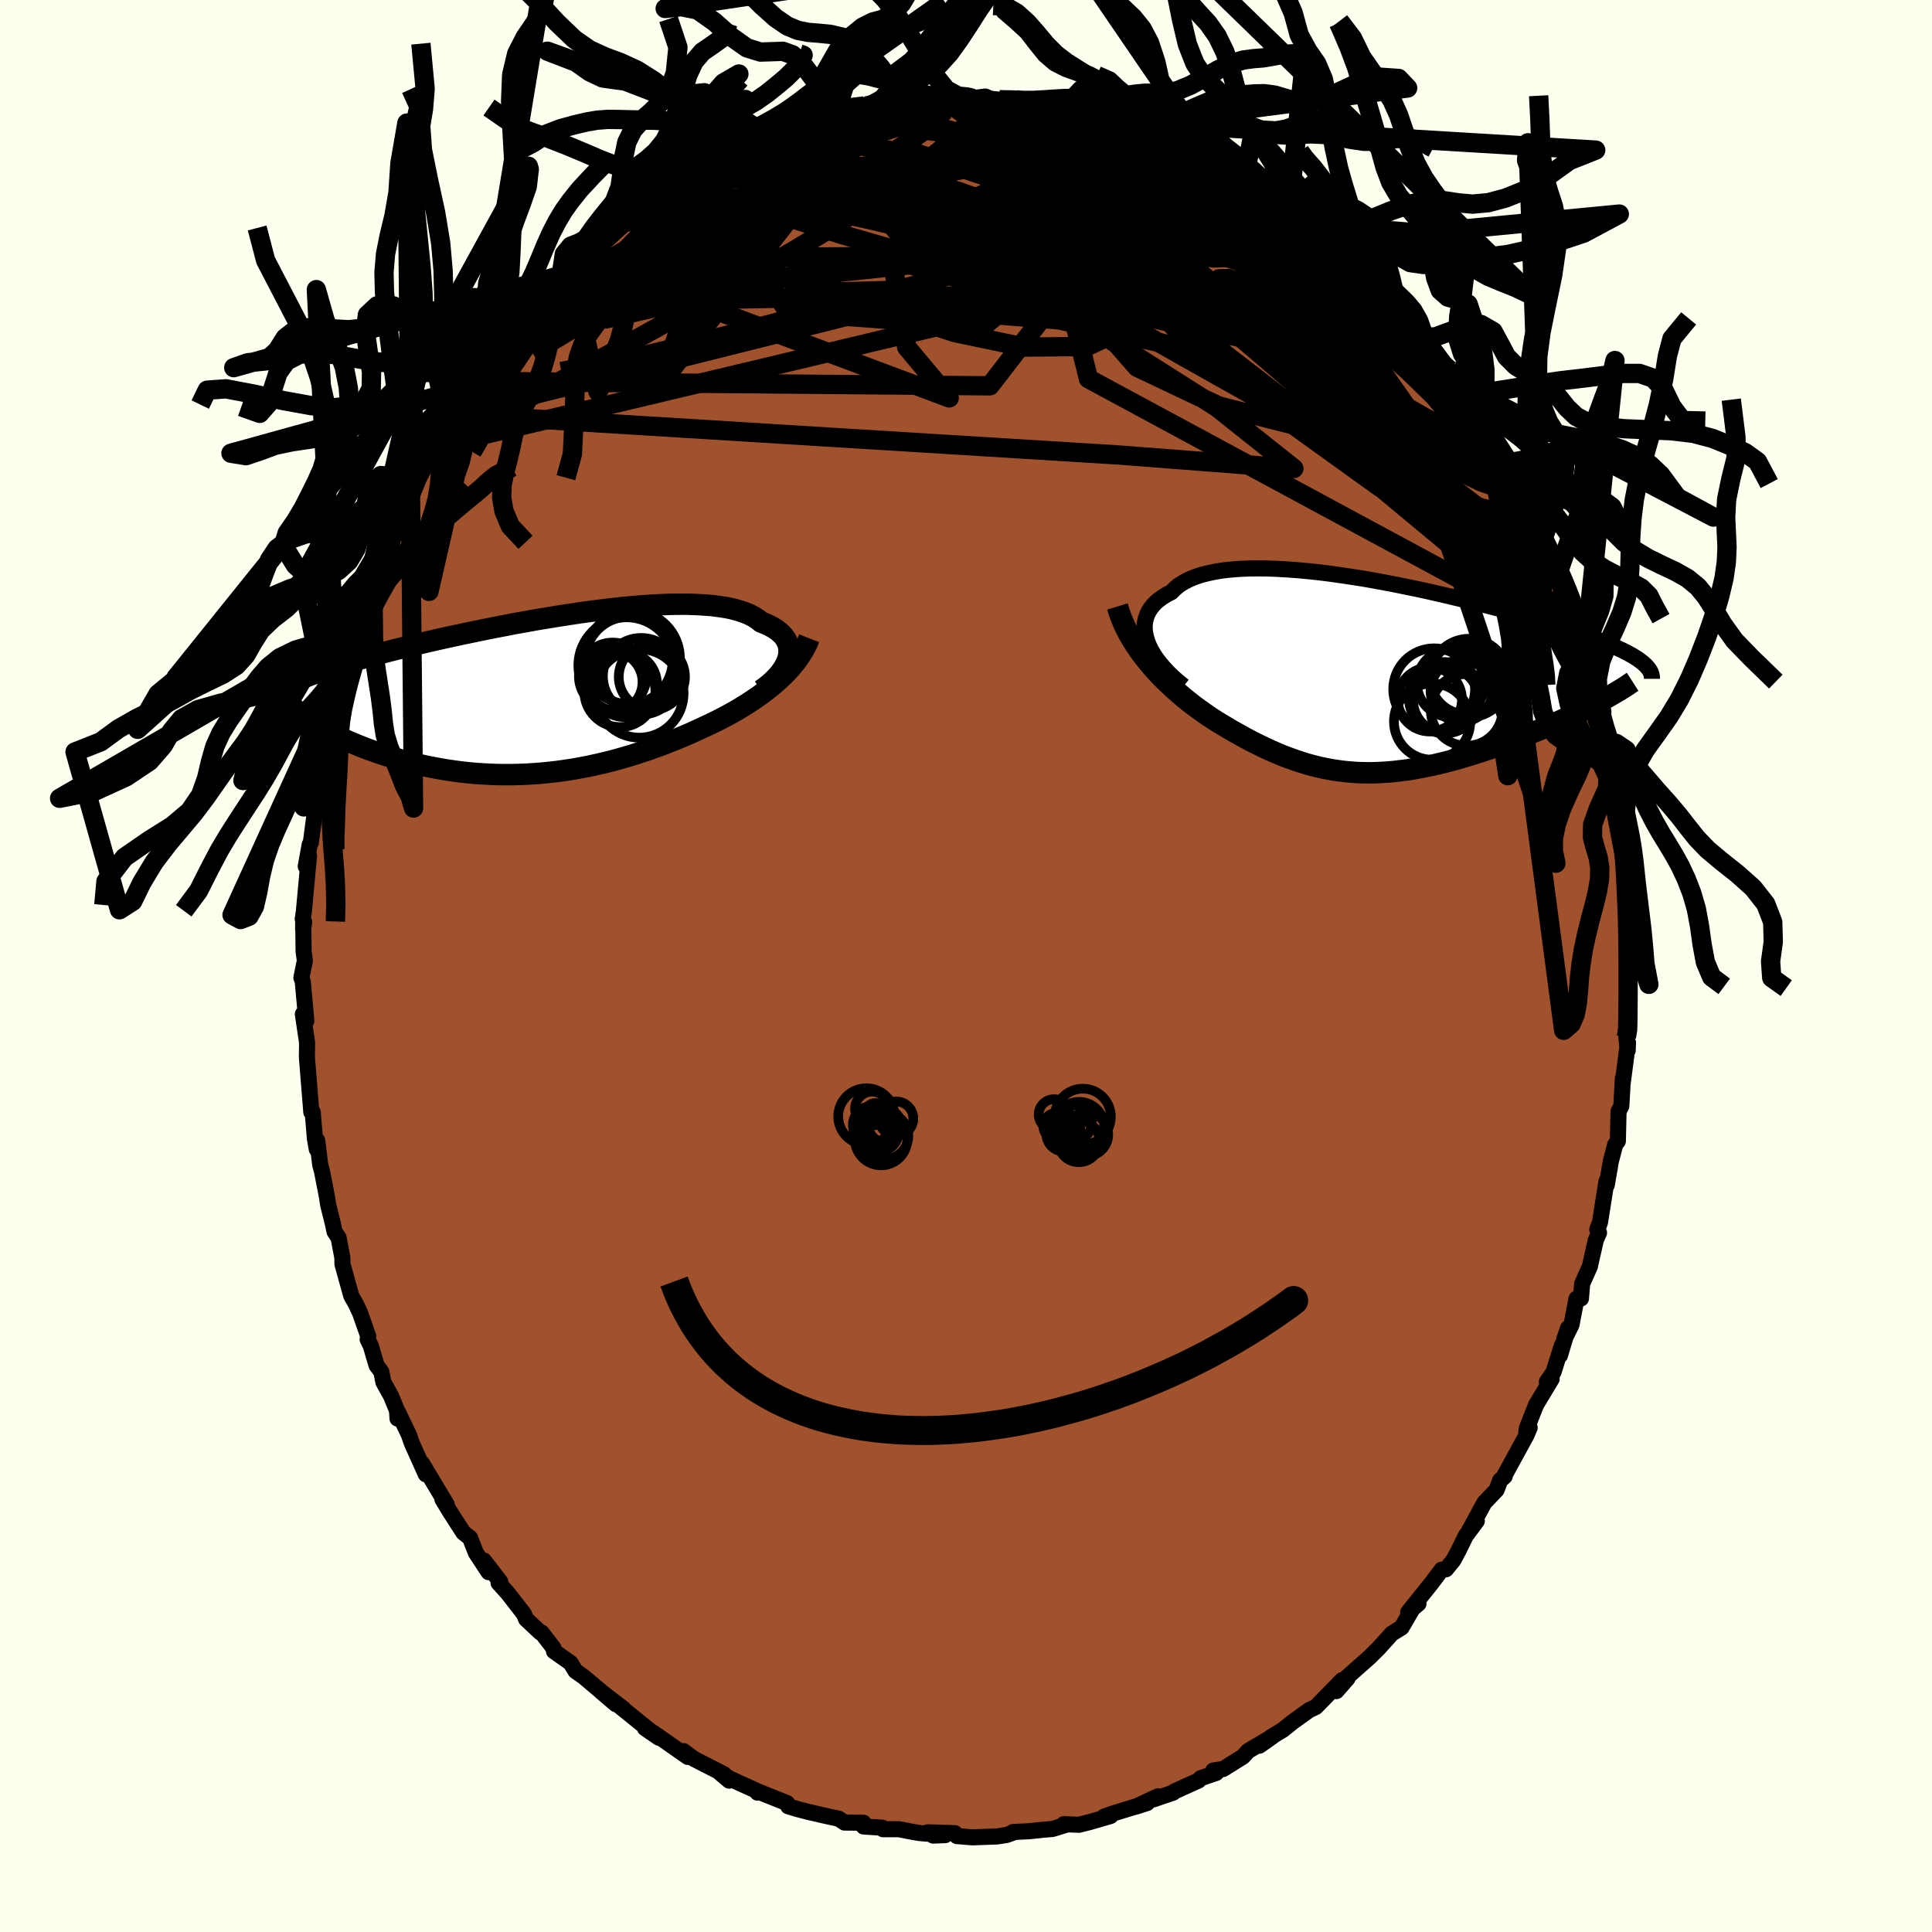 <svg xmlns="http://www.w3.org/2000/svg" width="500" height="500" viewBox="-100 -100 200 200"><defs><clipPath id="c"><path d="m25.82-3.81.08-.32.03-.31v-.3l-.04-.3-.07-.28-.12-.28-.15-.27-.19-.26-.22-.24-.26-.23-.3-.23-.33-.2-.37-.2-.4-.18-.43-.17-.36-.29-.41-.26-.46-.24-.52-.21-.57-.19-.61-.17-.67-.14-.71-.11-.76-.1-.79-.06-.84-.05-.87-.03h-.91l-.94.01-.97.04-1 .05-1.02.07-1.04.09-1.06.1-1.07.12-1.08.13-1.1.14-1.09.15-1.11.17-1.1.17-1.1.18-1.1.18-1.09.2-1.09.19-1.07.21-1.05.2-1.05.21-1.02.21-1.01.21-.99.21-.96.21-.94.21-.92.21-.89.21-.87.21-.84.2-.81.2-.78.2-.76.2-.73.19-.7.19-.68.19-.64.18-.63.18-.59.18-.57.18-.55.18-.53.17-.49.18-.48.17-.45.17-.43.16-.41.17-.38.16-.36.16-.34.17-.31.16-.3.16-.27.16 2.07 3.2.29.2.3.2.32.21.34.2.35.21.37.21.38.21.4.2.42.21.43.21.44.2.46.21.48.2.49.2.5.2.52.2.54.19.56.2.57.19.58.18.6.19.62.17.63.17.64.17.66.15.67.15.68.13.69.13.71.12.71.1.73.1.73.08.74.07.75.05.75.04.76.03.77.01h.77l.78-.02.78-.03.79-.05.78-.06.79-.08.79-.09.79-.11.79-.12.79-.14.79-.15.78-.17.79-.18.78-.19.78-.21.77-.22.77-.23.77-.25.76-.25.75-.27.75-.27.74-.29.73-.29.72-.3.72-.31.7-.32.7-.32.6-.28.6-.29.59-.3.57-.3.57-.31.56-.32.54-.33.53-.33.52-.34.51-.35.49-.35.48-.37.45-.36.45-.38.42-.38"/></clipPath><clipPath id="b"><path d="m-24.12-3.74-.13-.43-.09-.42-.05-.42v-.4l.04-.39.09-.37.13-.37.17-.34.21-.33.26-.32.29-.3.34-.28.37-.26.41-.25.45-.23.37-.37.42-.35.49-.31.54-.28.6-.25.65-.22.71-.18.75-.16.8-.13.85-.09.89-.07.93-.04.96-.01.99.01 1.03.04 1.05.06 1.08.08 1.09.1 1.11.12 1.13.14 1.13.16 1.14.17 1.15.18 1.14.2 1.14.21 1.14.22 1.13.23 1.12.23 1.1.24 1.09.25 1.08.25 1.05.25 1.03.25 1.01.26.98.25.96.25.93.26.9.25.87.24.84.25.81.24.78.24.74.23.72.23.68.22.66.22.62.22.6.21.57.21.53.2.52.2.48.2.46.19.44.19.4.19.39.18.35.18.33.18.31.17.28.18.26.16.23.17.22.17.19.16-4.58 3.89-.42.22-.43.22-.45.23-.46.23-.48.23-.49.23-.49.24-.52.23-.52.24-.53.23-.54.24-.56.24-.56.23-.57.23-.58.24-.59.23-.61.24-.61.23-.63.23-.63.23-.65.22-.64.22-.66.21-.65.21-.67.2-.66.2-.67.18-.67.18-.67.16-.67.16-.67.14-.67.13-.66.12-.67.11-.66.08-.66.08-.66.06-.66.04-.65.03-.65.01-.65-.01-.65-.02-.64-.05-.64-.06-.64-.08-.64-.1-.64-.12-.63-.13-.64-.16-.63-.17-.64-.2-.64-.21-.64-.23-.64-.24-.64-.27-.64-.28-.65-.3-.65-.32-.66-.33-.66-.35-.66-.37-.67-.37-.67-.4-.67-.4-.54-.34-.53-.35-.53-.37-.52-.37-.53-.39-.51-.4-.51-.41-.5-.43-.5-.43-.48-.45-.48-.46-.47-.47-.45-.49-.44-.49-.42-.51"/></clipPath><filter id="a"><feTurbulence baseFrequency=".05" numOctaves="3" result="noise" type="noise"/><feDisplacementMap in="SourceGraphic" in2="noise" scale="2"/></filter></defs><rect width="100%" height="100%" x="-100" y="-100" fill="ivory"/><path fill="sienna" stroke="#000" stroke-linejoin="round" stroke-width="1.667" d="m68.47 1.22.21.63-.27 2.27.12 1.55.09 1.02-.26.67.14 1.37.03-.81-.56 4.29.03-.59-.16 2.87-.29.58-.07 3.06-.28.37-.4 1.55-.01-.03-.46 2.66-.03-.38-.67 4.24-.28.73.18.34-.33.76-.62 2.74-.8 1.8-.12 1.51-.46.02-.52 2.7-.77 1.56.42-1.22-.84 2.83.19-1.02-.86 2.75-.69 1 .5-.3-1.62 2.7-.94 2.38-.07.38.35-.4-.35.81-2.23 4.08v.14l-.48.42-.36.98-1.27 1.33-1.6 2.94.82-1.05-1.14 1.53-.75 1.53-.54 1.01-.76.93-.45.04-1.07 1.42-2.4 3 1.07-.9-.53.38-1.22 2.09-1.01.63-1.37 1.52-.94.93-.42.37-1.95 1.73.1.08-1.15 1.32.59-1.14-2.73 2.79-.65.3-1.72 1.23-1.03.83-1.17.71-1.26.93 1.33-.94-.12.08-2.4 1.42-.51.57-2.06 1.29-1.02.15.31.25-1.62.55-.22.24-2.48 1.12-.16.14-2.09.71.52-.33-2.3 1.07 1.19-.38-3.37 1.03-1.06.36.65-.05-2.13.62-1.15.29-1.57-.06.4.01-1.55.48-1.02.09-1.45.15-1.64.08-.05.09-.59.21-1 .16-2.56.09-1.6-.13-.22-.3-2.8-.09.56.34 1.25-.05-2.62-.21-.57-.09-1.6-.31h-1.65l-.08-.16-1.93-.12-.02-.39-1.96-.02-.59-.4-1.05-.22-2.13-.49-1.18-.31-.87-.26-.12-.33-3.1-1.24.03.15.2-.06-3-1.36-1.15-.69 1.02.87-.55-.67-3.09-1.58-1.09-.81.34.37.12.24-3.62-2.53.62.54-1.44-.99.91.58-3.74-3.02.59.42-2.29-1.75 1.5 1.28-.79-.69-2.49-2.11-.89-.63-.5-.83-1.72-1.21-.06-.35-1.23-1.59h-.12l-1.48-1.39-.22-.53-1.64-2.12-.99-1.1.17-.13-1.68-2.18.48 1.2-1.31-1.99-.62-1.57-.68-.53-1.42-2.21-.75-1.24.44.52-.79-1.3-1.75-2.93.38 1.12-1.44-3.2-.31-.89-1.1-2.29-.08.61-.05-.83-.61-1.49-.8-1.44-.21-1.07-.5-.68-.6-2.03-.32-.66.06-.32-.84-2.4-.44-.94-.48-.85-.91-3.29-.01-.66-.39-2.06-.42-.63-.16-.77-.49-1.98-.17-1.05-.48-2.45-.18-.67-.31-2.51-.05.89-.19-1.09-.23-2.76-.14.03-.27-3.33-.19-2.38.02-1.47-.06-.46-.02-.1-.36-2.42.36.7-.37-4.1-.14-.37.36-1.76-.13-.94-.04-3.29-.01.99.11-.76-.15-.3.12-.83.53-5.75-.34 1.11.41-2.25.12-.21.45-3.41.03-1.09.21-1.92.34-2.36-.14 2.43.81-5.01.07-.16.4-1.14-.16-.73.48-.94.22-1.14.9-3.16-.3.96.66-2.81.94-2.02.25-1.16.3-.99.41-.74-.33.08 1.83-4.08.04-.02.6-1.66.61-1.83-.04.32 1.05-2.19.67-1.18-.05-.25.79-1.58 1.55-2.57-.54.54 1.42-2.13-.36.86.85-2.22 1.06-1.05.19-.66 1.74-2.73-.28.54.52-.52.41-.8 2.28-2.69.29-.8.25-.5 2.42-2.52-1.42 1.59 2.25-2.68.6-.44-.36-.05 1.93-1.63 1.63-1.59.81-.87-.49.32 1.25-1.07.79-.74 1.47-1 2.14-1.95-.84.94 2.41-1.94-.49.26.53-.34.58-.58 2.58-1.28 1.94-1.28-1.71.98 2.32-1.2 2.03-1.23-1.18.18 1.48-.58 1.08-.71 1.96-.47.13-.19 1.14-.53 1.71-.73 1.44-.41.59-.08.7-.51.96-.33-.98.38 2.51-.69 1.19-.05 1.79-.72 1.31.12 1.08-.37 1.23-.12-1.18.06 1.03-.05 3.38-.48.61-.07.3.16 2.22-.23.78.06.35.13 1.39-.19.57.24.91.09 1.64-.01 1.32.2.79.23.55-.12.74.35 1.71.14 1.67.21 1.1.28 2.02.52-.73-.12 2.49.91.32.11.96.4.6.21.66-.03 3.33 1.45-1.1-.62 1.4.91 1.46.47 1.6 1.17.86.21-.41.07.75-.12 1.28 1.07.36-.04 1.27 1.26 2.55 1.67-1.17-.77 1.96.92.25.13 1.31 1.26 2.61 2.1.26-.04.11.31.79.57 1.13 1.18 1.2 1.26 1.11.81.55.63 1.86 2.09.28.21.82 1.26-.19-.03 2.5 2.7-.87-.79.55.64 1.09 1.22 1.21 1.51.87 1.41.62 1.02.14.46 1.95 2.36.06.19.02.22 2.28 3.55-.17.47.87 1.27.26.04-.17.5.63 1.38 1.5 2.84.5.78.27 1.27.12-.27 1.44 3.81.28.49-.18-.65 1.21 3.04.87 2.38-.64-.84.42.87.73 1.98.14 1.15.35.8-.17-.21 1.59 5.05-.47-.65 1.09 3.69-.06 1.02-.29-1.95.87 3-.37-.13.96 4.12-.31.26.77 2.9-.12.28.22 1.96.04.01.25 1.58-.14.99-.03 1.52.46 2.18-.31.85.38 2.28-.24 2.67-.04 1.01.21.63" filter="url(#a)"/><path fill="#fff" d="m-24.12-3.74-.13-.43-.09-.42-.05-.42v-.4l.04-.39.09-.37.13-.37.17-.34.21-.33.26-.32.29-.3.34-.28.37-.26.41-.25.45-.23.37-.37.42-.35.49-.31.54-.28.6-.25.65-.22.71-.18.75-.16.8-.13.85-.09.89-.07.93-.04.96-.01.99.01 1.03.04 1.05.06 1.08.08 1.09.1 1.11.12 1.13.14 1.13.16 1.14.17 1.15.18 1.14.2 1.14.21 1.14.22 1.13.23 1.12.23 1.1.24 1.09.25 1.08.25 1.05.25 1.03.25 1.01.26.98.25.96.25.93.26.9.25.87.24.84.25.81.24.78.24.74.23.72.23.68.22.66.22.62.22.6.21.57.21.53.2.52.2.48.2.46.19.44.19.4.19.39.18.35.18.33.18.31.17.28.18.26.16.23.17.22.17.19.16-4.58 3.89-.42.22-.43.22-.45.23-.46.23-.48.23-.49.23-.49.24-.52.23-.52.24-.53.23-.54.24-.56.24-.56.23-.57.23-.58.24-.59.23-.61.24-.61.23-.63.23-.63.23-.65.22-.64.22-.66.21-.65.21-.67.2-.66.2-.67.18-.67.18-.67.16-.67.16-.67.14-.67.13-.66.12-.67.11-.66.08-.66.08-.66.06-.66.04-.65.03-.65.01-.65-.01-.65-.02-.64-.05-.64-.06-.64-.08-.64-.1-.64-.12-.63-.13-.64-.16-.63-.17-.64-.2-.64-.21-.64-.23-.64-.24-.64-.27-.64-.28-.65-.3-.65-.32-.66-.33-.66-.35-.66-.37-.67-.37-.67-.4-.67-.4-.54-.34-.53-.35-.53-.37-.52-.37-.53-.39-.51-.4-.51-.41-.5-.43-.5-.43-.48-.45-.48-.46-.47-.47-.45-.49-.44-.49-.42-.51" filter="url(#a)" transform="translate(42.89 -29.85)"/><path fill="#fff" d="m25.82-3.81.08-.32.03-.31v-.3l-.04-.3-.07-.28-.12-.28-.15-.27-.19-.26-.22-.24-.26-.23-.3-.23-.33-.2-.37-.2-.4-.18-.43-.17-.36-.29-.41-.26-.46-.24-.52-.21-.57-.19-.61-.17-.67-.14-.71-.11-.76-.1-.79-.06-.84-.05-.87-.03h-.91l-.94.01-.97.04-1 .05-1.02.07-1.04.09-1.06.1-1.07.12-1.08.13-1.1.14-1.09.15-1.11.17-1.1.17-1.1.18-1.1.18-1.09.2-1.09.19-1.07.21-1.05.2-1.05.21-1.02.21-1.01.21-.99.21-.96.21-.94.21-.92.21-.89.21-.87.21-.84.2-.81.2-.78.2-.76.2-.73.19-.7.19-.68.19-.64.18-.63.18-.59.18-.57.18-.55.18-.53.17-.49.18-.48.17-.45.17-.43.16-.41.17-.38.16-.36.16-.34.17-.31.16-.3.16-.27.16 2.07 3.2.29.2.3.2.32.21.34.2.35.21.37.21.38.21.4.2.42.21.43.21.44.2.46.21.48.2.49.2.5.2.52.2.54.19.56.2.57.19.58.18.6.19.62.17.63.17.64.17.66.15.67.15.68.13.69.13.71.12.71.1.73.1.73.08.74.07.75.05.75.04.76.03.77.01h.77l.78-.02.78-.03.79-.05.78-.06.79-.08.79-.09.79-.11.79-.12.79-.14.79-.15.78-.17.79-.18.78-.19.78-.21.77-.22.77-.23.77-.25.76-.25.75-.27.75-.27.74-.29.73-.29.72-.3.72-.31.7-.32.7-.32.6-.28.6-.29.59-.3.57-.3.57-.31.56-.32.54-.33.53-.33.52-.34.51-.35.49-.35.48-.37.45-.36.45-.38.42-.38" filter="url(#a)" transform="translate(-44.25 -28.02)"/><g fill="none" stroke="#000" transform="translate(42.89 -29.85)"><path stroke-linejoin="round" stroke-width="1.667" d="m-20.36.87-.57-.46-.52-.46-.49-.47-.44-.47-.4-.47-.36-.46-.31-.46-.27-.46-.22-.45-.18-.45-.13-.43-.09-.42-.05-.42v-.4l.04-.39.09-.37.13-.37.17-.34.21-.33.26-.32.29-.3.34-.28.37-.26.41-.25.45-.23.37-.37.42-.35.49-.31.54-.28.6-.25.65-.22.71-.18.75-.16.8-.13.85-.09.89-.07.93-.04.96-.01.99.01 1.03.04 1.05.06 1.08.08 1.09.1 1.11.12 1.13.14 1.13.16 1.14.17 1.15.18 1.14.2 1.14.21 1.14.22 1.13.23 1.12.23 1.1.24 1.09.25 1.08.25 1.05.25 1.03.25 1.01.26.98.25.96.25.93.26.9.25.87.24.84.25.81.24.78.24.74.23.72.23.68.22.66.22.62.22.6.21.57.21.53.2.52.2.48.2.46.19.44.19.4.19.39.18.35.18.33.18.31.17.28.18.26.16.23.17.22.17.19.16.17.16.14.16.13.15.11.16.09.15.07.16.05.15.03.15.02.15v.15" filter="url(#a)"/><path stroke-linejoin="round" stroke-width="2.222" d="m-27.21-7.37.19.62.22.61.25.6.28.58.31.58.33.56.35.55.37.54.4.53.41.52.42.51.44.49.45.49.47.47.48.46.48.45.5.43.5.43.51.41.51.4.53.39.52.37.53.37.53.35.54.34.67.4.67.4.67.37.66.37.66.35.66.33.65.32.65.3.64.28.64.27.64.24.64.23.64.21.64.2.63.17.64.16.63.13.64.12.64.1.64.08.64.06.64.05.65.02.65.01.65-.01.65-.03.66-.04.66-.06.66-.08.66-.08.67-.11.66-.12.67-.13.67-.14.67-.16.67-.16.67-.18.67-.18.66-.2.67-.2.65-.21.66-.21.64-.22.65-.22.63-.23.63-.23.61-.23.61-.24.59-.23.58-.24.57-.23.56-.23.56-.24.54-.24.53-.23.52-.24.52-.23.49-.24.49-.23.48-.23.46-.23.45-.23.43-.22.42-.22.4-.22.4-.22.37-.21.36-.21.35-.21.33-.2.32-.2.3-.19.28-.2.28-.18" filter="url(#a)"/><circle cx="6.785" cy="2.325" r="3.4" clip-path="url(#b)" filter="url(#a)"/><circle cx="8.96" cy="-.025" r="3.828" clip-path="url(#b)" filter="url(#a)"/><circle cx="5.36" cy="4.545" r="3.95" clip-path="url(#b)" filter="url(#a)"/><circle cx="5.13" cy="2.255" r="3.324" clip-path="url(#b)" filter="url(#a)"/><circle cx="7.305" cy=".57" r="3.506" clip-path="url(#b)" filter="url(#a)"/><circle cx="6.645" cy="2.075" r="3.694" clip-path="url(#b)" filter="url(#a)"/><circle cx="9.195" cy=".035" r="4.066" clip-path="url(#b)" filter="url(#a)"/><circle cx="5.57" cy="1.2" r="4.236" clip-path="url(#b)" filter="url(#a)"/><circle cx="8.395" cy="1.375" r="3.196" clip-path="url(#b)" filter="url(#a)"/><circle cx="8.935" cy="3.335" r="3.718" clip-path="url(#b)" filter="url(#a)"/></g><g fill="none" stroke="#000" transform="translate(-44.25 -28.02)"><path stroke-linejoin="round" stroke-width="2.222" d="m23.05-.53.44-.32.4-.32.37-.33.33-.33.3-.33.26-.34.22-.33.19-.33.15-.33.11-.32.08-.32.03-.31v-.3l-.04-.3-.07-.28-.12-.28-.15-.27-.19-.26-.22-.24-.26-.23-.3-.23-.33-.2-.37-.2-.4-.18-.43-.17-.36-.29-.41-.26-.46-.24-.52-.21-.57-.19-.61-.17-.67-.14-.71-.11-.76-.1-.79-.06-.84-.05-.87-.03h-.91l-.94.01-.97.04-1 .05-1.02.07-1.04.09-1.06.1-1.07.12-1.08.13-1.1.14-1.09.15-1.11.17-1.1.17-1.1.18-1.1.18-1.09.2-1.09.19-1.07.21-1.05.2-1.05.21-1.02.21-1.01.21-.99.21-.96.21-.94.21-.92.21-.89.21-.87.21-.84.2-.81.2-.78.2-.76.2-.73.19-.7.19-.68.19-.64.18-.63.18-.59.18-.57.18-.55.18-.53.17-.49.18-.48.17-.45.17-.43.16-.41.17-.38.16-.36.16-.34.17-.31.16-.3.16-.27.16-.25.15-.23.16-.22.16-.19.16-.17.15-.16.16-.14.16-.12.15-.1.16-.09.15" filter="url(#a)"/><path stroke-linejoin="round" stroke-width="2.222" d="m28.01-5.91-.18.46-.22.44-.24.44-.27.43-.29.43-.32.41-.34.41-.37.41-.38.39-.41.39-.42.38-.45.38-.45.36-.48.37-.49.35-.51.35-.52.34-.53.33-.54.33-.56.32-.57.31-.57.3-.59.3-.6.29-.6.28-.7.32-.7.32-.72.31-.72.3-.73.29-.74.29-.75.27-.75.27-.76.25-.77.25-.77.23-.77.22-.78.21-.78.19-.79.18-.78.17-.79.15-.79.14-.79.12-.79.11-.79.09-.79.08-.78.06-.79.05-.78.03-.78.02h-.77l-.77-.01-.76-.03-.75-.04-.75-.05-.74-.07-.73-.08-.73-.1-.71-.1-.71-.12-.69-.13-.68-.13-.67-.15-.66-.15-.64-.17-.63-.17-.62-.17-.6-.19-.58-.18-.57-.19-.56-.2-.54-.19-.52-.2-.5-.2-.49-.2-.48-.2-.46-.21-.44-.2-.43-.21-.42-.21-.4-.2-.38-.21-.37-.21-.35-.21-.34-.2-.32-.21-.3-.2-.29-.2-.27-.2-.25-.2-.24-.19-.22-.2-.21-.18-.19-.19-.18-.18-.16-.19-.14-.17-.13-.18" filter="url(#a)"/><circle cx="10.627" cy="-1.975" r="3.966" clip-path="url(#c)" filter="url(#a)"/><circle cx="8.422" cy="-.395" r="3.682" clip-path="url(#c)" filter="url(#a)"/><circle cx="7.672" cy="-1.97" r="3.496" clip-path="url(#c)" filter="url(#a)"/><circle cx="9.357" cy="-3.615" r="4.53" clip-path="url(#c)" filter="url(#a)"/><circle cx="10.427" cy="-.205" r="4.586" clip-path="url(#c)" filter="url(#a)"/><circle cx="8.887" cy="-1.13" r="3.378" clip-path="url(#c)" filter="url(#a)"/><circle cx="9.112" cy="-3.085" r="4.99" clip-path="url(#c)" filter="url(#a)"/><circle cx="9.727" cy="-3.825" r="4.906" clip-path="url(#c)" filter="url(#a)"/><circle cx="11.732" cy="-1.915" r="3.428" clip-path="url(#c)" filter="url(#a)"/><circle cx="7.637" cy="-1.385" r="3.128" clip-path="url(#c)" filter="url(#a)"/></g><g fill="none" stroke="#000" stroke-linejoin="round" stroke-width="2"><path d="m37.62-75.26.08.09-.12.33-.3.55-.58.68-.96.71-1.44.69-1.97.64-2.57.56-3.21.47-3.89.4-4.57.31-5.26.24-5.92.15-6.57.07-7.24.05-8 .1-8.9.18-9.75.13m63.66-11.66 1.21.88.06.32-.44.29-.86.39-1.4.43-2.07.37-2.87.22-3.72.08-4.54-.05-5.36-.11-6.2-.19-7.1-.33-8.11-.48-9.44-.51m37.5-7.83.51.19.75.27.91.31 1 .35.99.37.91.39.81.38.67.35.5.28.3.21.09.13-.12.05-.31.01-.52-.05-.75-.1-1.01-.18-1.29-.28-1.56-.4-1.86-.5-2.19-.6-2.58-.73-3.04-.89-3.42-1.12m-12.45-.75h-.26l.87-.11 1.14-.11 1.04-.07h.8l.55.06.3.11.04.19-.22.25-.46.31-.74.39-1.02.47-1.33.54-1.69.63-2.06.72-2.46.82-2.88.92-3.36 1.04-4.01 1.22-4.83 1.47" filter="url(#a)"/><path d="m7.22-89.26.64.02.92.16 1.04.21.97.23.77.27.52.28.26.31.02.3-.21.31-.45.31-.68.32-.95.33-1.25.36-1.56.4-1.92.41-2.29.44-2.67.44-3.08.44-3.49.42-3.89.45-4.3.47-4.64.47-4.9.4m-11.3 4.53 1.52-1.21.93-.65 1.08-.64 1.36-.74 1.53-.81 1.55-.81 1.51-.78 1.44-.74 1.38-.7 1.29-.66 1.17-.59 1.02-.52.85-.43.68-.36.51-.28.37-.2.18-.09-.11.04-.56.19" filter="url(#a)"/><path d="m-32.19-79.58 2.09-1.09 1.44-.76 1.24-.64 1.3-.66 1.35-.7 1.39-.68 1.4-.66 1.37-.6 1.28-.55 1.1-.48.87-.4.62-.31.4-.22.19-.11-.07.01-.37.16m54.58 12.28.83.72.84.86.73.82.54.74.31.62.06.5-.23.34-.52.18h-.82l-1.11-.17-1.4-.33-1.69-.47-1.98-.62-2.3-.75-2.65-.92-3.06-1.11-3.51-1.33-4.01-1.57-4.52-1.81-4.98-2.05-5.29-2.31-5.41-2.63" filter="url(#a)"/><path d="m14.28-88 1.66.62.88.37.59.29.46.28.32.3.14.32-.1.34-.36.34-.65.33-.98.3-1.37.26-1.78.22-2.17.21-2.58.23-2.96.25-3.36.27-3.8.25-4.26.21-4.71.18-5.24.2-6.04.37" filter="url(#a)"/><path d="m41.11-71.98.78.71.42.71-.03.55-.55.31-1.11.03-1.68-.24-2.25-.51-2.84-.79-3.41-1.04-4-1.29-4.65-1.54-5.45-1.82-6.38-2.16-7.41-2.52-8.54-2.85" filter="url(#a)"/><path d="m42.77-70.54 1.3 1.47.83 1 .71.9.67.87.65.81.6.77.58.73.55.71.49.68.41.59.29.45.12.26-.06.04-.27-.2-.5-.45-.75-.74-1.02-1.06-1.29-1.4-1.54-1.72-1.74-1.99-1.94-2.23-2.34-2.61" filter="url(#a)"/><path d="m45.73-66.98.33.56.34.69-.02.5-.29.43-.52.43-.8.4-1.12.31-1.49.17h-1.91l-2.35-.17-2.8-.32-3.28-.49-3.78-.67-4.3-.88-4.84-1.12-5.35-1.35-5.88-1.55-6.37-1.72-6.89-1.87-7.4-2.13-7.84-2.52m58.45 3.02.29.15.54.49.8.77.95.93.99.96.89.87.71.71.45.47.12.18-.23-.16-.59-.52-.9-.86-1.17-1.17-1.37-1.39" filter="url(#a)"/><path d="m59.38-45.24.21.88.19.83.04.7-.22.41-.5.09-.82-.24-1.15-.59-1.5-.99-1.85-1.38-2.22-1.78-2.59-2.15-3-2.52-3.44-2.9-3.9-3.32-4.4-3.78-4.87-4.33-5.33-4.95-5.74-5.59-6.24-6.16m.94-5.39 1.29.37.98.36 1.02.4 1.04.4 1.02.38 1.01.36.97.35.87.32.73.29.56.25.33.18.07.09-.22-.03-.52-.16-.83-.29-1.11-.42-1.42-.54-1.76-.66-2.24-.83" filter="url(#a)"/><path d="m-29.38-81.16 2.21-.89 2.17-.3 2.46.16 3.05.49 3.69.74 4.28.99 4.8 1.24 5.26 1.45 5.65 1.63 5.97 1.78 6.21 1.92 6.42 2.08 6.62 2.23 6.84 2.33 7.15 2.44" filter="url(#a)"/><path d="m10.22-88.89 1.35.24.94.31.55.35.17.4-.18.43-.52.46-.87.49-1.24.54-1.65.59-2.08.67-2.58.76-3.1.82-3.61.88-4.16.91-4.73.92-5.4.97-6.14 1.08-6.98 1.38m60.12-3.88 1.47.94.82.47.87.54 1 .69 1.03.78.96.74.8.65.6.52.42.4.26.31.11.21-.09.07-.33-.1-.61-.32-.93-.57-1.23-.82-1.49-1.03-1.73-1.24-1.99-1.49-2.43-1.86" filter="url(#a)"/><path d="m-2.75-89.78 1.56-.1.85.07.53.17.34.26.21.35.03.47-.17.58-.41.69-.7.82-.96.95-1.25 1.1-1.54 1.25-1.86 1.44-2.24 1.62-2.65 1.81-3.09 1.98-3.53 2.14-3.96 2.3-4.4 2.46-4.85 2.7-5.32 2.95-5.78 3.19-6.17 3.25M5.11-89.69l1.27.34 1.49.63 1.87.92 2.33 1.17 2.75 1.42 3.04 1.63 3.22 1.81 3.3 1.94 3.31 2.03 3.3 2.05 3.25 2.03 3.18 1.99 3.17 2.04 3.38 2.32" filter="url(#a)"/><path d="m5.11-89.69 1.26.33 1.46.57 1.82.83 2.26 1.08 2.66 1.29 2.93 1.47 3.07 1.61 3.13 1.7 3.12 1.8 3.12 1.86 3.13 1.93 3.09 1.92 2.99 1.82 2.91 1.7" filter="url(#a)"/><path d="m14.28-88 1.52.63.5.4-.09.35-.52.38-.96.43-1.48.51-2.08.57-2.76.64-3.47.71-4.29.77-5.2.81-6.16.85-6.96.85-7.46.75m75.15 17.62.71 1.17.57.94.51.83.44.74.31.63.13.49-.06.29-.3.05-.57-.25-.82-.53-1.07-.8-1.33-1.06-1.57-1.33-1.84-1.62-2.11-1.96-2.4-2.32-2.75-2.73-3.2-3.22-3.76-3.79-4.41-4.38m30.88 31.72 1 1.96.38 1.04.03.62-.21.39-.46.15-.75-.15-1.05-.46-1.39-.83-1.75-1.21-2.14-1.63-2.54-2.05-2.97-2.47-3.42-2.89-3.88-3.28-4.36-3.7-4.81-4.13-5.22-4.61-5.65-5.17-6.17-5.84" filter="url(#a)"/><path d="m42.22-71.17.68.88.44.88-.05.66-.51.45-.94.26-1.38.1-1.82-.07-2.27-.19-2.76-.31-3.29-.41-3.85-.55-4.48-.74-5.12-.96-5.78-1.2-6.43-1.44-7.07-1.67-7.79-1.83-8.81-1.92M7.22-89.26l.75.07 1.23.31 1.56.43 1.72.54 1.76.63 1.73.69 1.68.75 1.66.77 1.62.76 1.58.75 1.55.72 1.49.69 1.43.65 1.33.62 1.21.57 1.07.5.87.4.6.25.28.05v-.11l-.15-.15h-.09" filter="url(#a)"/><path d="m22.64-84.95-.43-.1.1.47-.06.67-.6.72-1.27.72-1.92.75-2.52.83-3.09.99-3.69 1.17-4.34 1.34-5.06 1.48-5.83 1.56-6.62 1.64-7.41 1.75-8.25 1.91-9.19 2.12m30.5-22.46 2.27-.3 1.24-.11.88-.01.67.03.45.09.21.14-.05.2-.31.28-.58.34-.89.42-1.25.51-1.63.58-2.06.69-2.48.78-2.91.9-3.4.99-3.97 1.09-4.88 1.35" filter="url(#a)"/><path d="m28.84-81.83 1.28 1.15.83.76.37.52.13.48-.08.55-.3.59-.63.59-1 .54-1.41.48-1.79.45-2.18.44-2.58.43-3 .41-3.45.37-3.9.3-4.39.21-4.89.11-5.43.05-6.03.01-6.67.02-7.33.05-7.92.06m-.66-6.32 2.17-1.09 1.69-.77 1.65-.66 1.86-.7 2.05-.75 2.21-.77 2.31-.76 2.38-.75 2.41-.72 2.37-.7 2.28-.66 2.16-.62 1.93-.55 1.46-.44" filter="url(#a)"/><path d="m-16-87.57 2.17-.41 2.08-.1 2.17.1 2.24.29 2.29.46 2.4.59 2.58.7 2.81.78 3.03.86 3.21.95 3.31 1.04 3.35 1.1 3.35 1.14 3.32 1.15 3.26 1.14 3.19 1.08 3.07 1.02 2.93.93 2.74.86" filter="url(#a)"/><path d="m6.43-89.49.66.14.65.14.74.2.74.25.63.3.41.35.13.4-.17.45-.47.48-.78.53-1.07.56-1.38.61-1.69.67-2.01.72-2.34.78-2.7.83-3.09.89-3.53.95-4.04 1.03-4.6 1.13-5.13 1.24-5.54 1.3-5.78 1.23m21.63-14 1.54-.45 1.28-.23.99-.17.78-.13.7-.11.7-.09.67-.06.51-.03.22.04-.18.11-.62.18-1.04.24-1.41.29-1.71.34-2.03.39-2.44.48m-10.39 3.52 1.27-.58 1.37-.46 1.41-.44 1.52-.43 1.6-.42 1.6-.39 1.57-.35 1.52-.3 1.51-.28 1.53-.26 1.54-.26 1.55-.25 1.48-.25 1.37-.23 1.2-.2 1.01-.17.81-.15.63-.14.46-.12.28-.1.07-.08-.15-.05-.35-.05" filter="url(#a)"/><path d="m-12.3-88.31 1.7-.33 1.72.08 1.77.34 1.91.55 2.19.72 2.56.89 2.9 1.03 3.13 1.15 3.29 1.27 3.37 1.37 3.43 1.45 3.46 1.52 3.51 1.57 3.53 1.59 3.54 1.58 3.52 1.54 3.47 1.53 3.45 1.59 3.61 1.91" filter="url(#a)"/><path d="m-24.73-83.99 1.25-.59 1.32-.49 1.33-.47 1.39-.48 1.43-.48 1.39-.45 1.28-.4 1.17-.35 1.08-.31 1-.27.96-.24.87-.22.75-.18.56-.13.31-.08h-.02l-.41.07-.83.17-1.3.27-1.9.4" filter="url(#a)"/><path d="m-16-87.57 2.08-.49 1.83-.35 1.74-.29 1.62-.23 1.45-.19 1.29-.15 1.21-.13 1.16-.13 1.09-.12.96-.11.72-.08.41-.05.01-.02H-.9l-.98.01m39.87 14.91.85.73.93.89.88.87.75.79.57.67.36.52.13.36-.12.16-.37-.03-.63-.26-.91-.49-1.21-.72-1.52-.95-1.85-1.17-2.22-1.43-2.65-1.73-3.06-2.06-3.43-2.4-3.73-2.75m-48.43 1.85-.23.22 1.18-.5 1.56-.66 1.69-.65 1.85-.62 2.02-.61 2.14-.61 2.22-.6 2.21-.59 2.15-.56 2.01-.53 1.82-.48 1.61-.42 1.41-.36 1.26-.31 1.19-.3" filter="url(#a)"/><path d="m27.2-82.86.87.76.52.68.26.71-.14.66-.57.6-.97.59-1.37.63-1.79.67-2.27.68-2.82.68-3.43.66-4.04.67-4.63.69-5.2.71-5.78.7-6.41.69-7.17.74-8.02.82-8.82.82m8.37-13.71 1.34-.57 1.28-.55 1.17-.48 1.05-.43.95-.39.81-.31.61-.23.33-.1.04.04-.22.18-.47.32-.71.46-.98.61-1.37.79-1.93 1.04-2.57 1.31-3.1 1.52" filter="url(#a)"/><path d="m35.01-77.36 1.71 1.32.82.65.59.51.57.57.6.62.55.63.44.58.27.47.05.34-.18.19-.44.01-.7-.17-.95-.35-1.2-.53-1.45-.71-1.71-.87-2-1.06-2.35-1.26-2.76-1.49-3.2-1.75-3.66-2.02-4.07-2.3-4.33-2.58" filter="url(#a)"/><path d="m24.4-84.19 1.04.8.22.46-.27.39-.58.49-.85.65-1.17.82-1.57.93-2.03 1.02-2.55 1.09-3.07 1.15-3.6 1.26-4.15 1.36-4.76 1.47-5.43 1.57-6.15 1.69-6.89 1.84-7.6 1.98-8.2 1.99-8.68 1.69" filter="url(#a)"/><path d="m-23.65-84.7 1.52-.32 1.47-.21 1.8-.14 2.08-.03 2.26.1 2.38.23 2.49.35 2.66.44 2.87.53 3.1.59 3.32.64 3.45.69 3.52.74 3.49.77 3.44.77 3.38.77 3.33.73 3.27.68 3.18.63 3.02.57 2.85.54m-51.21-11.99.72-.1 1.17.05 1.86.08 2.32.15 2.59.23 2.69.34 2.73.43 2.78.5 2.85.55 2.98.59 3.11.62 3.19.65 3.2.69 3.12.69 2.95.65 2.69.53 2.46.45 2.28.45" filter="url(#a)"/><path d="m-21.69-85.17.57-.31 1.17-.46 1.41-.48 1.4-.43 1.32-.37 1.25-.33 1.22-.3 1.25-.28 1.29-.28 1.32-.27 1.24-.25 1.08-.22.83-.18.52-.13.23-.08-.04-.03-.26.02-.4.06-.56.09-.85.17" filter="url(#a)"/><path d="m-10.51-89.03 1.09.01.69-.02.33.06.17.17.1.27v.39l-.24.55-.57.73-.96.92-1.39 1.12-1.82 1.32-2.24 1.53-2.66 1.75-3.1 1.99-3.57 2.27-4.13 2.6-4.73 2.98-5.39 3.34-5.95 3.58" filter="url(#a)"/><path d="m-7.04-89.39 2.25-.29 1.17-.05.75.07.51.17.26.26-.01.36-.26.48-.51.59-.76.72-1.05.85-1.37.99-1.74 1.14-2.12 1.32-2.51 1.48-2.89 1.66-3.29 1.82-3.74 1.99-4.25 2.19-4.81 2.41-5.4 2.71-6.1 3.14m98.87 12.86.07.56.14.48.02.41-.07.43-.16.45-.32.35-.51.16-.77-.08-1.03-.36-1.32-.64-1.62-.94-1.96-1.24-2.32-1.57-2.7-1.9-3.08-2.26-3.45-2.62-3.81-2.98-4.17-3.32-4.57-3.67-5.01-4.04-5.46-4.4-5.84-4.86M14.28-88l1.8.69 1.31.59 1.3.62 1.46.72 1.62.81 1.7.89 1.73.94 1.68.94 1.6.92 1.47.84 1.29.72 1.09.61.93.5.8.43.63.35.31.14-.31-.35" filter="url(#a)"/><path d="m56.92-50.74.04.76.19 1.08.01.94-.33.62-.72.28-1.1-.01-1.49-.3-1.9-.58-2.32-.88-2.76-1.21-3.2-1.56-3.68-1.93-4.17-2.28-4.71-2.64-5.28-2.96-5.85-3.3-6.39-3.64-6.85-4.02-7.22-4.45-7.62-4.94m35.63-1.1-6.47-.54 6.62 8.23 9.38 8.48 4.68 3.33-1.52-1.82-5.86-4.51-7.24-4.69-6.09-3.36-3.7-1.65-1.34-.17.37.88 1.31 1.57 1.39 1.71.31.95-1.8-.84-3.71-2.96-3.4-4.02.06-2.74 5.6 1.1 12.72 7.67 25.17 20.17" filter="url(#a)"/><path d="M63.39-35.17 23.37-65.99l-7.26-4.78-4.88 1.92-4.76.84-2.8-1.25-1.09-2.57.04-3.12.91-2.96.58-1.95-1.9-.22-5.02 2.24-4.71 5.49 1.38 8.29 4.4 5.25-38.29-14.35" filter="url(#a)"/><path d="m27.2-82.86-15.98.73 12.04 11.86 15.57 12.88 9.46 6.99 2.27.1-2.57-4.32-4.91-5.37-6.11-4.1-7.29-2.37-8.46-1.52-8.73-1.81-7.48-2.43-4.68-2.32-.07-1.07 6.98 1.49 16.59 8.7 40.21 33.41" filter="url(#a)"/><path d="m33.7-78.62 15.6 20.51 3.25 6.03-6.06-4.03-9.76-7.13-7.66-5.51-2.86-2.39.97-.03 2.04.73.77.36-1.38-.24-3.07-.38-3.84-.03-3.98.39-4.16.37-4.92-.2-6.09-.94-6.51-1.3-4.56-.91.43.15 6.14 1.56 6.9 2.78-3.2 2.65-20.19-1.53-9.23-14.43" filter="url(#a)"/><path d="m61.31-40.59-18.54-9.03-17.6-12.66-5.52-5.86-.35-2.52 1.59-1.85 3.12-1.2 3.53-.15 1.37.46-3.3.1-8.43-.9-10.79-1.82-7.85-2.01-.37-.8 5.15 2.88-4.46 9.32-53.57 12.77" filter="url(#a)"/><path d="M63.9-33.16 12.68-60.79l-2.66-10.7 4.35-4.63 3.15-2.5 2.74-.76 2.78.88 2.02 1.97.25 2.18-1.87 1.51-3.74.19-4.93-1.24-5.42-2.21-5.33-2.37-4.92-1.76-4.19-.66-2.98.63-.91 1.92 2.33 2.94 6.17 3.28 8.75 2.52 7.8.73 3.85-1.29 1.19-3.63-14.68-15.7" filter="url(#a)"/><path d="M45.73-66.98 27.7-78.48l-4.1-.26-2.87 2.44-3.98 1.49-3.03-.01-1.46-.85-.85-.68-1.24.1-1.83.89L6.3-74.3l-1.69.49-.88-.53.23-1.37 1.34-1.5 2.16-.77 2.46.47 2.35 1.48 2.18 1.49 2.41.33 2.98-1.3 2.41-2.39-2.34-3.01-12.77-4.12-22.16-2.92" filter="url(#a)"/><path d="m-44.15-68.9 14.21-8.31 5.85 3.62 8.88 3.86 9.21-.26 7.21-3.16 5.57-3.66 4.02-2.87 1.42-1.89-1.59-.82-2.68.59-.54 2.27 2.2 3.25-1.32 1.8-14.94-3.4-18.08-6.11" filter="url(#a)"/><path d="m-52.8-57.13 68.75 4.24 17.99 1.39L26-57.81l-15.1-9.58-12.23-8.38-6.2-5.16-.19-1.74 4.43 1.22 6.64 3.7 6.04 5.35 4.13 5.64 4.19 4.78 8.44 4 12.95 3.29 6.58-3.1-16.84-24.04" filter="url(#a)"/><path d="m-50.87-60.52 53.34.46 7.7-9.98 5.61-3.71 7.82 2.1 5.61 2.97 1.67.81-.31-1.11.13-1.24.7-.31-1.18.14-6.06-.49-11.87-1.63-14.16-2.4-7.24-2.68 12.2-2.01 35.69 5.18" filter="url(#a)"/><path d="m8.51-89.03-7.79.58 5.87 2.17 6.97 3.43 2.67 2.93-.72 2.08-.67 2.08 1.04 2.87 1.42 3.55-.71 3.29-4.06 1.92-6.52.06-7.21-1.51-6.72-2.22-5.71-2.22-3.34-1.93 1.39-1.45 6.85-.04 12.19 3 43.71 5.34" filter="url(#a)"/><path d="m-52.8-57.13 44.73-11.19 17.73 1.44 11.09 2.51 5.44.09 1.16-2-1.74-3.33-3.58-3.99-4.27-3.89-3.69-3.06-2.17-1.8-.31-.42 1.27.93 2.12 2.08 2.04 2.77 1.22 2.59.06 1.26-1.16-1.02-2.39-3.22-3.07-3.54-.39.29 11.63 10.85 40.47 34.61M.25-89.95l-1.07-.1-1.22-.66-1.28-1.59-1.37-2.2-1.34-2.21-1.22-1.87-1.09-1.46-1.05-1.08-1.11-.64-1.22-.17-1.33.2-1.39.28-1.38-.01-1.29-.62-1.16-1.27-1.06-1.6-.99-1.28-.78-.1m18.35 16.55-.58.01-1.12.23-1.2.31-1 .31-.86.25-.86.19-.96.17-1.06.18-1.14.22-1.12.25-1.05.29-.93.3-.85.34-.8.36-.82.41-.89.48-.95.54-1.01.58-1.02.6-1.03.61-1.08.63-1.16.68-1.22.83m22.41-8.93-1.3-.28-1.47-.06-1.12-.44-.94-1.01-1.02-1.37-1.17-1.35-1.29-1.04-1.35-.64-1.31-.31-1.21-.12-1.11-.09-1.05-.2-1.09-.45-1.23-.84-1.44-1.29-1.63-1.63-1.72-1.62-1.65-1.14-1.5-.36-1.38.27-1.32.26-1.11-.44-.44-2.45" filter="url(#a)"/><path d="m-3.66-89.87.63.25.86.21.98.5.95.7.91.61.89.45.91.32.93.31.94.38.95.45.93.51.94.54.96.57.99.58 1.04.6 1.04.6 1.02.62.96.68.87.72.79.75.73.72.63.67.55.62.49.43-25.35-12.2.64.52.51.58.9.45 1.15.44 1.2.39 1.13.25 1.04.18.95.26.88.42.83.52.82.49.85.38.93.43 1.07.67 1.14.84m73.3 23.83.48 3.84.02 2.17-.54 2.18-.44 2.13-.1 1.85.07 1.6.07 1.5-.07 1.54-.24 1.68-.44 1.85-.6 2.04-.75 2.19-.87 2.25-.94 2.18-1.01 2.01-1.09 1.81-1.21 1.71-1.25 1.74-1.06 1.88-.66 1.99-.29 2.02-.3 2.36m-78.51-74.92-1.59.19-1.49-.59-1.32-1.26-1.11-1.48-.98-1.29-.96-.87-1-.36-1.09.04-1.23.04-1.41-.44-1.6-1.13-1.73-1.54-1.77-1.25-1.68-.34-1.67.19L8.49-105l-1.19 1.23-1.34.56-1.31.64-1.19.86-1.08 1.18-1.01 1.44-1 1.57-1.03 1.57-1.06 1.47-1.12 1.23-1.15.95-1.15.66-1.06.48-.92.43-.78.47-.76.52-.92.5-1.2.43-1.52.5" filter="url(#a)"/><path d="m11.04-115.49-1.17 3.38-1.13 2.32-1.22 1.75-1.31 1.66-1.3 1.71-1.24 1.65-1.15 1.47-1.08 1.28-1.05 1.16-1.06 1.13-1.1 1.1-1.14 1.05-1.16.96-1.14.89-1.06.81-.95.71-.87.49-.9.11-1.06-.28-1.25-.2-1.25 1.1-.94 2.98-15.71 24.44.95-1.56.22-1.38.2-1.53.39-1.55.61-1.33.72-1.03.72-.94.63-1.12.51-1.42.46-1.61.48-1.58.62-1.33.76-1.01.89-.79.96-.73.96-.83.93-.97.86-1 .76-.85.62-.54.34-.33-.39-.32" filter="url(#a)"/><path d="m-16-87.57 1.38-4.85 1.37-2.39 1.35-1.41 1.2-.98 1.06-.53.98-.26.97-.51 1.03-1.16 1.11-1.87 1.16-2.23 1.19-2.04 1.19-1.36 1.17-.55 1.15.02 1.14.08 1.16-.33 1.23-.94 1.31-1.45 1.37-1.65 1.36-1.52 1.23-1.12.99-.38.88.13-42.53 54.48.36-1.61.64-1.46.53-1.47.42-1.31.4-1.11.4-1.04.43-1.16.43-1.44.41-1.71.4-1.9.4-1.93.43-1.77.51-1.49.62-1.17.73-.85.85-.6.95-.43 1.01-.41 1-.6.98-1 1.08-1.3 1.3-.88-1.44.41-1.43.37-1.27-.28-1.41-.94-1.54-1.32-1.48-1.12-1.24-.49-1.03.11-1 .28-1.16-.03-1.36-.45-1.53-.62-1.57-.44-1.5-.18-1.39-.2-1.33-.63-1.6-1.13-2.78-1.01 22.91 8.81-.86.52-.83.71-.91.77-.93.63-.89.52-.85.5-.82.57-.83.67-.87.71-.9.71-.93.69-.9.68-.8.68-.69.71-.62.75-.64.82-.75.89-.93.98-1.09.97-.93.83M67.23-17.01l-.51-1.07-.34-1.63-.59-1.26-.95-.82-1.24-.6-1.34-.65-1.21-.87-.87-1.14-.48-1.34-.23-1.37-.25-1.23-.48-.98-.76-.73-.99-.54-1.17-.41-1.36-.32-1.51-.33-1.35-.42-.63-.51.05-.46" filter="url(#a)"/><path d="m-21.56-85.36-.75-.04-1.28-.29-1.22-.15-1.12-.13-1.16-.32-1.23-.47-1.28-.43-1.29-.27-1.3-.09-1.3-.02-1.28-.03-1.21-.03-1.12-.01-1.07.08-1.11.19-1.24.29-1.42.39-1.49.57-1.35.89-1.44.76m24.53-.7-1.47.89-1.16.46-.9.43-.81.51-.81.6-.84.68-.87.74-.88.81-.86.84-.82.84-.76.8-.72.76-.71.73-.75.76-.81.83-.85.9-.86.93-.78.89-.65.81-.52.76-.59.92-.93 1.53 1.94 8.29.29-.52.29-1.09.53-1.24.6-1.2.5-1.23.37-1.37.34-1.49.4-1.48.53-1.35.63-1.16.67-1 .67-.9.64-.89.63-.93.65-1.01.69-1.1.73-1.13.76-1.1.77-.99.79-.8.79-.63.72-.58.64-.89.82-1.16" filter="url(#a)"/><path d="m-23.65-84.7-1.67-1.66-1.33-1.33-1.13-.63-1.33-.81-1.56-1.22-1.68-1.31-1.71-1.08-1.7-.78-1.64-.61-1.56-.71-1.58-1.1-1.78-1.7-2.12-2.29-2.35-2.33-2.63-.56" filter="url(#a)"/><path d="m-23.65-84.7 1.24-.87.99-.49.99-.75 1-.9.96-.73.89-.52.82-.45.77-.61.78-.86.88-1.08.99-1.13 1.1-1.04 1.13-.86 1.09-.67.98-.53.89-.41.92-.34 1.09-.35 1.3-.46 1.2-.66.59-.88-21.68 15.3-.12 2.53-.41 1.04-.78.55-.94.32-.94.39-.9.67-.84.9-.77.98-.66.95-.56.88-.52.86-.55.91-.65 1.02-.81 1.14-.87 1.26-.4 1.73 9.24-15.55.32.93-.65 1.07-.83.91-.9.67-.99.55-1.01.56-.91.61-.78.69-.65.8-.61.88-.64.95-.73.99-.77 1.05-.76 1.08-.67 1.05-.55.93-.5.77-.61.82-1 1.35m13.24-16.66-.66-2.07-1.48-1.37-1.13.11-.9.82-.9 1.02-.94.98-.95.78-.96.46-1.05.06-1.21-.29-1.45-.56-1.68-.72-1.87-.78-1.92-.75-1.78-.64-1.47-.58-1.3-.87-1.52-1.06" filter="url(#a)"/><path d="m-29.38-81.16 1.73-1.52 1.01-1.3.79-.75.86-.47.96-.44 1.03-.47 1.05-.51 1.06-.54 1.05-.58 1.01-.61.91-.62.81-.59.7-.54.68-.51.77-.57 1.01-.71 1.32-.85 1.55-1.15m-16.59 11.75-1.22 2.86-1.05 2.06-.91.96-.66.77-.47.99-.45 1.18-.58 1.13-.76.95-.86.79-.86.72-.79.77-.73.83-.69.89-.71.91-.69.97-.59 1.08-.44 1.26-.24 1.45-.1 1.6-.04 1.64-.06 1.64-.08 1.7-.1 2.01-.67 2.43M67.54-17.27l-.01.91.18 1.32.17 1.22.14 1.12.1 1.07.09 1.12.07 1.21.07 1.33.06 1.44.06 1.55.04 1.6.02 1.61.01 1.58v2.94l-.01 1.38-.01 1.31-.03 1.12-.13.8" filter="url(#a)"/><path d="m-32.77-79 1.12-.75 1.36-.82 1.13-.66.95-.57.88-.54.87-.53.87-.52.9-.49.95-.48 1-.47 1.03-.45 1.06-.44 1.06-.42 1.02-.4.96-.37.86-.32.79-.28.77-.24.86-.23 1.05-.25 1.28-.28 1.43-.28 1.37-.12" filter="url(#a)"/><path d="m-17.25-94.42.39.13-.31.68-.63.84-.84.83-.99.83-1.04.83-1.08.75-1.08.63-1.06.54-1.02.52-.95.58-.87.69-.84.78-.83.81-.85.85-.89.9-.92.98-.91 1.01-.82.89-.69.64-.7.61-1.04 2.12 20.44-4.04-.71.06-.96-.18-1.15-.24-1.21-.21-1.18-.12-1.13-.03-1.1.03-1.04.09-.98.17-.91.29-.88.41-.89.46-.94.44-1.03.38-1.09.33-1.07.35-.92.46-.67.66-.44.92-.45.71-.85-1.88-2.14 1.95-1.1 1.02-.87.79-.71.67-.67.68-.73.83-.76.98-.75 1.09-.71 1.09-.67 1.03-.66.93-.68.86-.7.84-.72.93-.72 1.11-.76 1.36-.85 1.56-.6 1.44 10.4-15.47.86-1.1.8-1.73.62-1.78.55-1.46.57-1.07.66-.79.78-.65.89-.65.94-.83.89-1.1.75-1.46.61-1.75.53-1.88.53-1.74.65-1.41.86-1 1.08-.74 1.11-.8.45-1.41" filter="url(#a)"/><path d="m-40.03-73.16 1.04-1.01.99-1.15.9-1.38.72-1.53.47-1.71.26-1.86.2-1.86.34-1.62.63-1.27.9-1 1.03-.9.97-.97.83-1.22.66-1.8.27-2.66-.98-2.93m97.38 76.64-.25-.46-.14-.77-.19-.8-.3-1.04-.42-1.28-.55-1.39-.62-1.37-.67-1.26-.64-1.14-.58-1.04-.52-.98-.46-.97-.44-.99-.44-1.02-.47-1.07-.5-1.09-.56-1.09-.61-1.07-.64-1.06-.62-1.02-.59-1.04-.64-1.28-.88-2.08 7.02 53.36.77-.67.43-1 .22-1.19.12-1.28.1-1.34.16-1.41.24-1.48.33-1.54.38-1.54.4-1.49.34-1.4.22-1.29.03-1.17-.16-1.06-.31-1.03-.29-1.09.02-1.31.58-1.64.95-2.12.18-3M-39.54-73.48l.47 3.75-1.32.86-1.2.64-.75.98-.45 1.24-.34 1.35-.32 1.38-.39 1.35-.48 1.29-.6 1.2-.63 1.12-.58 1.12-.44 1.16-.31 1.24-.26 1.26-.3 1.25-.32 1.22-.26 1.25-.05 1.32.24 1.4.65 1.55 1.58 1.69" filter="url(#a)"/><path d="m-51.13-53.23.64-1.09.56-1.14.41-1.2.3-1.16.37-1.13.53-1.12.66-1.15.7-1.18.69-1.17.64-1.12.61-1.05.61-.97.63-.93.69-.92.78-.98.93-1.15 1.04-1.36.8-1.43-2.44 2.46.4-2.67.68-.83.82-.32.88-.47.92-.75.94-.89.92-.87.89-.77.82-.68.78-.68.77-.74.79-.85.83-.95.85-1.01.86-1.02.84-.97.82-.92.78-.87.76-.85.81-.93 1.04-1.18 1.41-1.57" filter="url(#a)"/><path d="m-43.91-69.39 1.64-1.51 1.13-1.26.72-1.11.56-1.07.62-1.07.75-1.07.83-1.07.84-1.04.81-.97.77-.88.74-.8.78-.77.83-.78.89-.82.93-.84.92-.87.89-.88.84-.9.77-.95.72-1.04.77-1.13 1.05-1.19 1.6-.93-20.04 23 .31-.64.99-1.05.98-1.05.81-.94.72-.87.72-.89.8-.92.87-.92.91-.86.89-.76.83-.67.79-.59.78-.57.85-.62.93-.7.98-.79.93-.82.87-.82 1.12-.89 1.77-1.11 2.86-3.88-1.64.62-1.09.92-.85.81-.82.67-.85.63-.9.68-.92.75-.93.82-.92.84-.89.8-.84.75-.8.73-.75.79-.76.9-.77 1.01-.8 1.09-.81 1.06-.79.98-.76.88-.75.85-.8.96-.94 1.12-.97 1.12-.36.58-.6.44.44-.38.68-.59.96-.77 1.03-.74.96-.59.94-.41.98-.28 1.09-.24 1.16-.26 1.17-.29 1.12-.27.99-.19.83-.12.62-.14.45-.27.47-.35-45.54 12.85 1.45-.51 1.87-.19 1.18-1.07.83-1.32 1.11-.86 1.6-.22 1.93.14 1.93.1 1.71-.17 1.48-.4 1.38-.43 1.42-.3 1.46-.19 1.44-.28 1.34-.5 1.3-.64 1.45-.41 1.78.22 1.96.77 1.59.45 1.44-1.15-2.25 2.68-.49-1.39-.98.31-.88 1.01-.85 1.18-.91 1.09-1.01.82-1.17.5-1.36.24-1.5.12-1.64.04-1.79-.04-1.94-.2-2.09-.33-2.14-.39-2.06-.22-1.78.16-1.36.7-.87 1.21-.5 1.55-.46 1.58-.93 1.07-1.91-.68" filter="url(#a)"/><path d="m-30.55-73.67-.28.41-.72-.16-.96-.12-1.07.11-1.11.31-1.13.4-1.09.39-1.03.34-.98.36-.95.45-.97.57-.98.67-.97.7-.93.66-.86.63-.76.64-.72.7-1.34 1.32-.25.5-.79 1.15-1.05 1.25-.94.89-.84.63-.78.62-.77.75-.79.87-.8.9-.79.85-.74.77-.66.73-.61.79-.66.98-.79 1.33-.85 1.65 11.57-13.36-1.45 2.03-.56 1.41-.34 1.09-.36 1.04-.42 1.13-.39 1.24-.33 1.31-.27 1.29-.29 1.2-.38 1.09-.49 1-.59.95-.63.98-.56 1.04-.43 1.13-.26 1.23-.11 1.31.04 1.4.09 1.41.01 1.23.07.7 4.96-21.72-.8-3.31.65-1.96.97-1.2.97-.91.81-.96.55-1.27.26-1.69.11-2.02.09-2.18.13-2.29.1-2.47-.04-2.75-.17-3.01-.14-3.02.11-2.72.52-2.19.88-1.71 1-1.46.81-1.58.37-2.03-.05-2.19.15-1.09-7.28 44.01-6.17-6.39-2.45-1.44-1.71-.01-1.01.94-.2 1.76.3 2.14.33 2.05-.03 1.66-.62 1.15-1.27.65-1.91.19-2.42-.21-2.84-.51-3.07-.68-2.91-.55-1.94.14-.72 1.49" filter="url(#a)"/><path d="m-28.63-70.78-.6.02-.68-.31-.64.1-.69.44-.84.51-.97.47-1.02.43-.99.45-.94.45-.95.42-1.02.33-1.13.23-1.21.16-1.22.14-1.17.2-1.08.29-.99.41-.91.56-.88.73-.91.9-1.05 1.03-1.19 1.18-.92 1.14-.65.08-1.61-.54-2.04-.51-1.7.05-1.2.59-.91.81-.83.82-.83.79-.84.83-.92.87-1.09.81-1.35.64-1.6.44-1.77.29-1.83.27-1.71.36-1.53.57-1.5.5-1.55-.25 24.94-6.9.5-.77.61-1.39.37-2.01.06-2.36-.04-2.3.14-1.87.42-1.35.63-1.04.65-1.08.55-1.34.55-1.61.65-1.74.64-1.83.21-1.81-.09-.31-22.51 41.01.58-.86 1.1-1.42 1.2-1.17 1.16-.95 1.03-.86.94-.85.88-.86.86-.88.82-.93.77-1 .69-1.05.59-1.06.54-1.03.54-.93.64-.84.76-.83.9-.9 1.18-.96 1.76-1.36" filter="url(#a)"/><path d="m-52.61-57.79-.38.83-.49 1.09-.42 1.08-.27 1.08-.15 1.19-.07 1.33-.12 1.41-.22 1.37-.34 1.26-.36 1.18-.33 1.16-.24 1.18-.15 1.23-.14 1.35-.13 1.65m-.01-56.08.44 4.66-.17 2.11-.29 1.74.18 2.48.64 3.16.73 3.35.52 3.15.25 2.82.07 2.53v2.26l-.07 1.9-.22 1.46-.29 1.32.01 1.8.58 2.55.19 2.11.09-1.79.78-1.02.76-.89.57-1.01.46-1.18.49-1.3.63-1.29.76-1.16.85-1.01.88-.88.84-.87.76-.94.67-1.09.62-1.26.59-1.39.59-1.43.61-1.35.63-1.21.64-1.06.73-1.02.93-1.16 1.29-1.39 1.8-1.82M66.08-24.26l.07.74-.31-.73-.45-1.38-.49-1.59-.5-1.53-.49-1.37-.5-1.19-.5-1.04-.54-.92-.57-.86-.62-.83-.69-.84-.8-.86-.86-.86-.86-.87-.77-1.01-.65-1.24-.57-.62" filter="url(#a)"/><path d="m-56.78-50.56-.87.9-1.18.37-.94.67-.68.98-.8.98-1.27.75-1.78.48-2.09.34-2.04.39-1.69.59-1.2.89-.78 1.17-.55 1.39-.54 1.49-.7 1.49-.91 1.41-1.12 1.29-1.24 1.17-1.22 1.07-1.1 1.01-1.03.98-1.26 1.05-1.87 1.54-2.11 3.66 28.97-26.06.88-1.63.47-.96.31-.97.19-1.19.14-1.39.23-1.46.34-1.39.45-1.25.49-1.15.52-1.12.55-1.18.64-1.29.72-1.38.75-1.36.71-1.28.49-1-.35.27-32.53 40.43.93-.26 1.26-.5 1.4-.65 1.24-.91 1-1.18.83-1.35.86-1.37 1.1-1.24 1.44-.99 1.74-.74 1.84-.58 1.73-.58 1.44-.73 1.07-.98.73-1.23.46-1.38.31-1.46.24-1.44.26-1.38.43-1.21.89-.75 1.77.11 2.03.1-.74 1.83-1.5-2.23.64-1.2.66-1.21.34-1.32.12-1.42.04-1.5.08-1.57.17-1.59.23-1.59.26-1.59.2-1.67.11-1.85-.04-2.17-.18-2.53-.28-2.82-.29-2.91-.22-2.81-.1-2.56.05-2.29.27-1.94.33-1.47-.83-1.82" filter="url(#a)"/><path d="m-58.19-47.55-.64 1.47-.39 1.08-.37 1.18-.41 1.3-.47 1.34-.49 1.31-.47 1.22-.43 1.17-.4 1.16-.41 1.21-.41 1.3-.42 1.36-.41 1.38-.38 1.38-.33 1.32-.28 1.24-.21 1.11-.15.96-.16.99 6.22-21.61-.64 1.55-.62 1.38-.81 1.26-.96 1.08-.95.96-.79.96-.59 1.09-.47 1.25-.48 1.35-.57 1.35-.73 1.29-.87 1.19-.95 1.08-.92 1.02-.8 1-.65 1.05-.57 1.13-.61 1.2-.73 1.17-.82 1.08-.69 1.22-.43 1.82 15.65-26.48-.69 1.52-.68 1.34-.6 1.39-.51 1.36-.42 1.27-.38 1.2-.38 1.21-.42 1.25-.47 1.3-.5 1.33-.5 1.33-.48 1.3-.46 1.23-.41 1.18-.37 1.14-.33 1.12-.3 1.16-.27 1.2-.26 1.23-.26 1.22-.25 1.26-.22 1.38-.19 1.29 8.14-25.72-.41 1.04-.42 1.58-.14 1.42.01 1.3.02 1.32.01 1.41.07 1.53.16 1.6.25 1.62.24 1.55.18 1.42.13 1.29.19 1.21.38 1.24.55 1.32.57 1.4.51 1.32.57 1.08.35 1.19-.69-70.91-.72 4.17-.2 3.02-.41 2.38-.5 2.08-.38 1.91-.16 1.91.05 2.02.2 2.17.26 2.24.28 2.21.28 2.12.29 2.02.27 1.92.18 1.8.04 1.69-.11 1.57-.21 1.49-.22 1.44-.22 1.39-.23 1.33-.27 1.27-.32 1.34-.43 1.58m138.9 44.3-1.3-.97-.65-1.54-.34-1.84-.26-1.87-.33-1.78-.47-1.63-.57-1.47-.62-1.33-.66-1.2-.68-1.13-.68-1.11-.68-1.19-.67-1.31-.65-1.46-.57-1.6-.47-1.62-.55-1.4-1.03-.7-.94.73" filter="url(#a)"/><path d="m-62.28-38.09.08.21-.18.64-.31.97-.4 1.22-.43 1.37-.44 1.41-.4 1.39-.37 1.33-.34 1.26-.3 1.16-.26 1.09-.24 1.05-.24 1.13-.27 1.32-.29 1.26-.12-.28" filter="url(#a)"/><path d="m-65.33-12.09-.01-1.07.06-1.68.05-1.65.08-1.48.08-1.35.07-1.28.05-1.27.04-1.24.06-1.19.12-1.15.19-1.15.26-1.17.29-1.25.32-1.33.36-1.39.44-1.42.49-1.4.37-1.34.06-1.25v-1.02l.11-1.07.49-1.66.52-1.51.45-1.36.35-1.29.3-1.27.31-1.26.33-1.26.35-1.31.3-1.39.2-1.49.12-1.52.07-1.46.14-1.31.3-1.17.44-1.18.39-1.33.03-1.32-5.61 24.9-5.26-1.78-1.46.9-1.26 1.26-1.46 1.13-1.21 1.16-.81 1.28-.72 1.28-1 1.11-1.38.89-1.65.79-1.7.85-1.72.96-1.84.98-1.98.97-1.92 1.09-1.84 1.35-2.66 1.05 4.6 16.34 1.37-.88.95-1.95 1.27-2.1 1.42-1.87 1.41-1.67 1.34-1.6 1.2-1.6 1.1-1.57 1.04-1.48 1.02-1.38.96-1.3.82-1.25.68-1.23.63-1.17.75-1.06.99-.95 1.18-.91 1.14-1.01.77-1.28.16-1.66-.42-2.06-.43-2.07 1.18-1 4.74 1.44" filter="url(#a)"/><path d="m-65.28-4.61.05-1.82-.05-2.08-.1-1.68-.12-1.5-.11-1.5-.08-1.55-.03-1.54.01-1.49.08-1.4.12-1.32.12-1.28.12-1.24.09-1.21.1-1.18.14-1.17.22-1.19.3-1.23.41-1.27.49-1.34.49-1.51.3-1.73.07-1.6m0 0-.63 1.31-1.61 1.11-2.29.68-2.18.62-1.67.81-1.2.97-.91 1.05-.79 1.07-.77 1.09-.8 1.14-.83 1.19-.78 1.27-.64 1.4-.45 1.57-.4 1.71-.62 1.75-1.14 1.67-1.8 1.52-2.36 1.48-2.58 1.78-1.92 2.49-.22 2.45" filter="url(#a)"/><path d="m-62.91-35.28-1.25 1.67-1.44 1.15-1.75.78-1.49.82-1.06.96-1.03.94-1.53.74-2.18.53-2.54.49-2.33.66-1.7.95-1.04 1.27-.86 1.5-1.41 1.62-2.42 1.62-3.3 1.51-3.59.71 30.92-17.92-2.97-2.97-3.55-3.25-1.24-2.02.4-1.3.87-1.25.8-1.35.7-1.37.65-1.31.58-1.3.42-1.4.19-1.6-.03-1.85-.26-2.12-.57-2.47-.94-2.81-1.36-3.08-1.64-3.16-1.64-3.15-.88-3.36" filter="url(#a)"/><path d="m-47.01-51.64-.72.38-.94.49-.76.62-.67.62-.71.61-.79.64-.84.7-.87.74-.89.74-.89.74-.86.75-.8.82-.75.91-.75.98-.82 1.03-.9 1.02-.9.99-.77.92-.55.84-.38.84-.34.98-.94 2.02-.86 1.53-.48 1.17-.58 1.16-.73 1.08-.82.96-.84.91-.82.95-.75 1.04-.69 1.13-.66 1.22-.69 1.28-.79 1.36-.89 1.44-.98 1.5-.99 1.52-.96 1.5-.92 1.55-.97 1.84-1.18 2.34-1.53 2.06" filter="url(#a)"/><path d="m-63.85-33.26-2.11.95-.02 1.39-.01 1.43-.33 1.26-.5 1.08-.47 1.05-.34 1.11-.28 1.2-.27 1.25-.34 1.3-.43 1.33-.52 1.39-.6 1.44-.67 1.49-.69 1.51-.65 1.54-.54 1.58-.4 1.66-.3 1.66-.34 1.48-.56 1.01-.87.34-.89-.48 11.47-25.16-1.99-3.74.3-1.96.06-1.67-.13-1.54-.16-1.56-.25-1.75-.34-1.94-.26-1.95.04-1.72.45-1.38.75-1.12.83-1.05.7-1.16.45-1.41.21-1.65.04-1.84-.13-1.96-.41-2.1-.81-2.29-1.18-2.58-.91-3.2 2.14 41.77.94-1.74.67-1.18.57-1.31.45-1.4.37-1.31.39-1.17.47-1.08.56-1.06.63-1.1.67-1.13.71-1.09.73-1.01.78-.89.81-.81.8-.79.71-.85.65-.98.82-1.21 1.43-1.61M84.91 2.29l-1.5-1.07-.12-1.7.28-2.03-.06-2.04-.72-1.87-1.31-1.67-1.64-1.46-1.64-1.3-1.42-1.19-1.11-1.15-.92-1.15-.93-1.2-1.07-1.27-1.21-1.35-1.22-1.42-1.17-1.35-1.12-1.12-1-.69-.56-.26-.04-.33" filter="url(#a)"/><path d="m74.81-67.04-1.73 2.1-.47 1.79-.38 2.36-.56 2.7-.72 2.73-.74 2.59-.61 2.37-.42 2.14-.24 1.95-.12 1.82-.06 1.7-.04 1.6-.09 1.51-.25 1.49-.48 1.55-.7 1.64-.8 1.72-.69 1.74-.35 1.79.04 1.82-.06.91.47.65.01.54.33 1.18.32 1 .29.92.28 1.07.3 1.28.29 1.44.31 1.5.3 1.46.28 1.36.25 1.26.2 1.2.16 1.18.13 1.22.14 1.3.17 1.42.19 1.54.2 1.66.17 1.73.14 1.71.15 1.42.27.88-6.3-33.11-.18-.99.19-1.41.55-1.59.65-1.59.43-1.51.02-1.39-.39-1.24-.64-1.16-.67-1.18-.51-1.31-.27-1.52-.02-1.75.2-1.99.35-2.21.51-2.36.65-2.32.75-2.05.69-1.79.48-2.11-3.14 30.67-1.64 1.67-.31 1.58.35 1.62.61 1.5.58 1.29.38 1.09.09 1.02-.27 1.12-.57 1.36-.77 1.6-.78 1.74-.59 1.7-.31 1.51-.01 1.27.26 1.3L49.2-46.18l-.09.73.86.08 1.06-.02 1.09.21 1.08.49 1 .74.86.92.68 1.03.57 1.1.58 1.07.76.96 1.04.79 1.26.66 1.28.64 1.02.68.64.72.42.83.59 1.39-2.59-7.43.88 2.45.35 1.6.08 1.14.02 1.06.05 1.1.07 1.18.03 1.3-.02 1.44-.09 1.6-.11 1.66-.14 1.6-.16 1.39-.25 1.17-.38 1.03-.46 1.15-.45 1.59-.52 2.73" filter="url(#a)"/><path d="m61.21-40.43 1.45-4.19.94-2.44-.85-.96-1.39-.68-1.15-.9-.76-1.1-.47-1.18-.33-1.24-.26-1.35-.21-1.53-.1-1.76.04-2.03.22-2.29.37-2.52.46-2.67.43-2.73.28-2.65.04-2.42-.2-2.12-.34-1.8-.37-1.52-.45-1.38-.53-1.52.15-1.81 1.47 41.25.74-2.12.85-2.68.72-2.65.09-1.85-.45-1.14-.65-.89-.63-1.01-.52-1.25-.41-1.53-.23-1.81.03-2.17.34-2.55.58-2.88.62-2.99.41-2.82.02-2.4-.34-1.92-.52-1.59-.44-1.54-.25-1.75-.13-2.04-.08-2.25-.12-2.29m.1 44.85-.73-1.29-.79-1.5-.61-1.22-.49-.98-.48-.89-.57-.92-.67-.97-.77-.99-.83-.98-.86-.95-.87-.92-.87-.91-.88-.9-.88-.89-.87-.88-.82-.86-.75-.81-.68-.77-.64-.74-.64-.74-.64-.76-.65-.8-.79-.89-1.36-1.22 17.64 22-1.85 2.53.55.79.99.68.72.98.33 1.25.04 1.41-.13 1.49-.21 1.47-.26 1.39-.31 1.3-.35 1.27-.39 1.27-.36 1.26-.16 1.2.18 1.45.08 3.14" filter="url(#a)"/><path d="m56.92-50.74-.62 1.51-.13 1.93.4 1.65.46 1.42.37 1.35.28 1.33.19 1.36.07 1.4-.07 1.45-.21 1.49-.26 1.45-.27 1.37-.24 1.29-.22 1.22-.2 1.21-.15 1.22-.08 1.27-.03 1.41-.13 1.64-.32 1.88.33 2.19.83-31.04.72.35 1.02.98 1.06 1.17.93 1.13.82 1.08.76 1.07.75 1.07.85 1.03 1.03.94 1.22.82 1.36.71 1.32.63 1.12.62.81.8.59 1.17.67 1.21" filter="url(#a)"/><path d="m56.92-50.74-.42-.37-.63-.8-.8-1.02-.94-1.01-.96-.92-.9-.88-.79-.94-.72-1.01-.71-1.04-.79-1.01-.89-.91-.95-.75-.9-.56-.78-.36-.81-.36-1.51-1.22 13.5 13.16-.43-.37-.62-.83-.72-1.11-.75-1.21-.71-1.19-.69-1.12-.68-1.09-.71-1.06-.73-1.07-.77-1.06-.81-1.03-.79-.96-.73-.83-.65-.69-.65-.65-.74-.76-.47-.54m11.39 15.53.2.26.33.79.53 1.19.63 1.32.63 1.3.59 1.23.59 1.18.56 1.17.56 1.17.52 1.18.49 1.18.45 1.16.42 1.09.38 1 .39.98.39 1.05.37 1.1.33.92-8.36-19.27-.12.54.22.88.41 1.27.44 1.45.37 1.47.27 1.43.21 1.41.18 1.39.16 1.38.16 1.36.14 1.34.14 1.28.13 1.19.14 1.08.15 1.03.17 1.09.14 1.13.05.97m23.81-.35-2.51-2.44-1.75-1.8-1.23-1.71-.9-1.51-.81-1.29-.87-1.07-1.07-.87-1.27-.72-1.41-.66-1.4-.69-1.32-.79-1.19-.9-1.03-1.03-.82-1.19-.59-1.37-.4-1.54-.37-1.57L64.3-52l-1.04-.98-1.56-.36-1.96.3-2 .66-1.42.27-.36-.41-2.28-3.55.03-.55-.07-1.27.07-1.86.01-1.96-.22-1.78-.44-1.57-.58-1.4-.62-1.24-.61-1.1-.57-1.05-.5-1.1-.43-1.26-.38-1.43-.39-1.56-.44-1.71-.5-1.83-.64-1.75-.9-1.41-1.06-1.47" filter="url(#a)"/><path d="m53.6-56.48-1.45-1.49-.93-.99-.99-.73-1.11-.65-1.04-.69-.9-.72-.78-.67-.77-.56-.82-.44-.87-.4-.92-.38-.99-.36-1.16-.2-1.41.09-1.63.42-1.71.49-1.45.01-.98-.9 34.47 19.64-1.29-2.5-1.27-.93-1.31-.64-1.4-.67-1.32-.8-1.04-.88-.79-.88-.67-.81-.72-.77-.87-.77-1.02-.79-1.12-.78-1.11-.73-1.05-.74-1-.84-.67-.76" filter="url(#a)"/><path d="m51.51-59.3.75-2.83-.86-1.25-.52-1.66.13-2.24.38-2.35.25-2.1-.03-1.78-.3-1.56-.51-1.4-.69-1.29-.84-1.23-.93-1.23-.92-1.34-.82-1.5-.69-1.66-.57-1.72-.56-1.66-.68-1.51-.9-1.4-1.1-1.44-1.14-1.64-.95-1.96-1.35-1.77" filter="url(#a)"/><path d="m38.58-97.6 1.05 2.43.81 2.16.72 2.46.68 2.27.58 1.99.47 1.84.48 1.75.6 1.59.8 1.36.95 1.17.95 1.12.8 1.29.54 1.54.32 1.73.29 1.67.47 1.28.8.71 1.08.28 1.01.44.46 1.39-.33 2.71-.68 3.22.08 1.9" filter="url(#a)"/><path d="m56.17-32.24.33-.37-.12-1.32-.23-1.38-.26-1.27-.24-1.26-.18-1.33-.07-1.45.02-1.57.09-1.65.08-1.66.03-1.56-.09-1.38-.21-1.22-.34-1.12-.42-1.15-.45-1.25-.46-1.35-.46-1.37-.51-1.29-.61-1.17-.63-1.04-.55-.92 26.49 13.85-2.39-1.3-1.35-.73-.83-1.12-.89-1.21-1.12-1.06-1.37-.88-1.57-.71-1.68-.55-1.7-.41-1.62-.31-1.5-.29-1.39-.33-1.37-.39-1.38-.46-1.35-.56-1.24-.66-1.08-.75-.95-.82-.89-.82-.84-.83-.85-1.07" filter="url(#a)"/><path d="m50.02-61.73.76 1.14.89.77 1.3.37 1.76-.06 2.13-.33 2.31-.4 2.35-.34 2.31-.27 2.19-.27 1.99-.22h1.72l1.41.49 1.08 1.17.83 1.73 1.1 1.48 2.38.06m-26.51-5.32-1.19-1.06-1.14-.42-.97-.2-.93-.14-1-.12-1.03-.2-.98-.35-.93-.52-.94-.61-1.03-.55-1.18-.35-1.35-.02-1.49.36-1.5.68-1.33.82-.93.73-.39.25 16.01-1.03.42 2.02.85 1.35.89 1.08.82.98.73 1 .65 1.09.56 1.19.48 1.31.45 1.35.43 1.29.43 1.15.4.98.33.93.32 1.05.42 1.32.56 1.61.42 1.43" filter="url(#a)"/><path d="m47.17-65.1 1.4-.02 2.57-.94 2.17-.35 1.25.72.71 1.31.69 1.3.98.98 1.22.73 1.25.71 1.09.84.9 1.01.82 1.03.94.89 1.24.66 1.66.41 2.07.2 2.37.1 2.47.11 2.32.27 2.03.54 1.78.73 1.58.74 1.26.91 1.21 2.28M47.17-65.1l.13-.45-.43-1.22-.6-1.07-.72-.85-.84-.81-.9-.88-.91-.97-.91-1.04-.88-1.06-.82-1.04-.73-.97-.66-.89-.66-.88-.84-1.04-1.18-1.4-1.37-1.64" filter="url(#a)"/><path d="m48.04-64.31-.35-.18.32.61.66.98.78 1.12.76 1.17.68 1.19.61 1.23.55 1.26.53 1.28.52 1.28.53 1.25.5 1.2.43 1.15.32 1.13.24 1.17.2 1.28.21 1.39.29 1.42.37 1.34.4 1.18.42 1.32.67 2.45-32.17-43.38.52.09.44.04.6.23.78.38.9.5.96.53.98.53.97.53.99.54 1 .58 1.02.65.99.7.96.74.89.76.85.79.86.8.9.82.97.84 1.01.85 1.01.86.93.89.77.86.53.7.2.25" filter="url(#a)"/><path d="m45.54-67.01-.1-.36-.47-.75-.68-.96-.8-1.08-.84-1.14-.85-1.17-.8-1.18-.71-1.2-.62-1.23-.57-1.26-.59-1.31-.72-1.36-.88-1.36-.95-1.24-.87-.98-.52-.72.46-.3" filter="url(#a)"/><path d="m29.94-85.96.61.69 1.01.97.91 1.05.77 1.02.76.99.83 1 .9 1.04.9 1.09.83 1.08.73 1.04.69.98.72.94.83.92.91.96.94 1.02 1 1.16 1.35 1.56m0 0-.65-2.76-.53-1.96-.97-1-1.01-.87-.78-1.12-.57-1.36-.49-1.5-.51-1.65-.54-1.89-.48-2.22-.38-2.47-.31-2.45-.42-2.11-.68-1.6-.92-1.33-.9-1.65-.62-2.27-.85-1.94m8.09 28.62.96.81.94.95.88.98.79.94.71.87.67.84.64.81.64.81.66.84.7.91.73.98.76 1.04.76 1.07.74 1.09.73 1.08.72 1.09.72 1.13.72 1.2.72 1.26.67 1.19.56.93.39.42" filter="url(#a)"/><path d="m39.91-73.24 2.48-1.41 1.35.35 1.08.83 1.16.65 1.36.2 1.53-.18 1.57-.33 1.45-.23 1.31-.06 1.33-.04 1.62-.21 2.14-.48 2.63-.71 3.04-1.01 3.67-1.97-29.64 2.85-.27-.43-.79-.78-1.08-.99-1.08-.98-.98-.82-.91-.69-.88-.66-.88-.72-.89-.78-.85-.79-.78-.71-.69-.59-.61-.48-.6-.47-.76-.53-1.07-.68-1.31-.87 41.63 2.5-2.72 1.08-2.58 1.85-2.14 1.27-1.91.77-1.77.47-1.61.15-1.47-.13-1.47-.22-1.62-.02-1.85.35-1.99.69-1.96.8-1.7.67-1.35.42-1.08.19-1.13-.15-1.83-1.09" filter="url(#a)"/><path d="m35.01-77.36-.87-1.19-.57-1.19-.56-1.13-.63-1.18-.7-1.26-.76-1.2-.76-1.05-.69-1-.59-1.12-.48-1.41-.45-1.73-.51-1.91-.64-1.89-.79-1.63-.93-1.32-1.02-1.11-1.05-1.18-.98-1.39-.76-1.7-.53-2.56" filter="url(#a)"/><path d="m32.66-78.9-.19-.25.72.23 1.06.49 1.19.6 1.18.58 1.13.46 1.14.32 1.2.17 1.31.08 1.43.06 1.49.07 1.5.13 1.44.22 1.32.34 1.16.5.96.66.81.79.74.8.81.69.99.56 1.28.54 1.6.64 1.66.79-40.08-38.95-.11 2.02.9 1.17 1.02.69.81 1.36.61 2.31.56 2.8.62 2.62.78 1.99.91 1.35.97.99.93.94.79 1.03.63.99.57.71.67.32.64.55-.97 4.71" filter="url(#a)"/><path d="m13.55-92.18 1.26.55.83.79.85.7.86.61.85.6.88.59.94.55 1.01.46 1.04.37 1.08.29 1.09.3 1.05.39.89.56.65.75.39.91.41.99.85.98-1.28-1.07 1.06.58 1.09.32 1.17.34 1.11.35 1.04.36 1.03.36 1.11.38 1.2.38 1.24.38 1.19.35 1.1.38.99.47.94.63.96.8 1.06.84 1.21.71 1.41.65 2 .8" filter="url(#a)"/><path d="m41.11-71.98-1.07-1.11-.89-.88-.75-.69-.76-.65-.87-.71-.99-.77-1.02-.77-1.01-.72-.95-.66-.92-.61-.93-.61-.94-.64-.94-.62-.87-.56-.74-.44-.57-.28-.39-.17-.5-.15-23.4-34.27.84 2.07 1.16 2.1 1.27 1.83 1.23 1.33 1.14 1.08 1.09 1.27 1.1 1.57 1.14 1.73 1.2 1.64 1.22 1.4 1.19 1.14 1.11.99 1.02.97.91 1.13.78 1.47.65 1.98.56 2.5.58 2.62.67 2.07.68 1.08.8.66m-1.4-.91-.12-.21-1.08-.41-1.07-.5-.91-.59-.82-.72-.81-.85-.85-.92-.91-.91-1.02-.81-1.12-.62-1.21-.46-1.21-.43-1.14-.58-1-.86-.9-1.12-.92-1.2-1.15-1.06-1.47-1.27" filter="url(#a)"/><path d="m22.64-84.95-.01-1 .84-.04 1.22-.06 1.29-.42 1.17-.54.95-.31.79.08.79.37.94.38 1.18.1 1.37-.26 1.41-.49 1.28-.41 1.12-.13 1.08.19 1.13.9m-19.88.19-.73.45-.79.28-.79-.14-.85-.35-.91-.35-1-.2-1.09-.05-1.17.05-1.2.05-1.17-.01-1.08-.08-1-.13-.94-.12-.96-.06-1.02.03-1.06.15-.95.22-.69.14" filter="url(#a)"/><path d="m2.83-99.43 1.17.06 1.25.72 1.11 1 .98 1.12.93 1.12 1 1.01 1.09.84 1.17.74 1.18.74 1.12.78 1.04.77.98.6.97.31h.95l.9-.2.7.15-.06 3.27-.66.03-.67-.18-.78-.3-.87-.31-.95-.29-1.01-.25-1.08-.2-1.17-.19-1.19-.17-1.17-.18-1.09-.16-1-.15-.96-.12-.97-.08L4.7-89l-1.07-.04-.97-.04-.69-.11" filter="url(#a)"/><path d="m18.65-86.37 1.29-.14 1.31.19 1.14.15 1.14.03 1.19-.13 1.19-.27 1.1-.3.98-.15.91.07.9.27.97.32 1.1.23 1.21.08 1.29-.06 1.32-.06 1.34.06 1.36.21 1.39.29 1.42.21 1.41-.01 1.38-.2 1.39-.18 1.44.26 1.54.83m-31.27-2.31.5 1.85.72 1.01.96.52 1.02.41.92.63.81.98.75 1.16.73 1.02.76.66.75.31.71.21.66.44.61.87.59 1.28.6 1.49.54 1.46.41 1.27.82.88" filter="url(#a)"/><path d="m16.77-87.09.61-.36.92-.71 1.01-.24 1.07.17 1.17.07 1.29-.33 1.36-.59 1.33-.56 1.22-.34 1.09-.15 1.02-.07 1.01-.08 1.02-.02 1.05.14 1.09.32 1.15.34 1.27.11 1.46-.34 1.68-.75 1.96-.91 2.17-.63 2.06.14.94.99-28.95 3.8.45.41.65.5.83.51.98.41 1.05.34 1.03.35 1.01.43.96.51.9.54.82.53.74.53.7.54.71.59.75.67.81.72.86.73.86.69.82.66.83.65.93.77 1.25 1.08 1.91 1.68-19.85-13.84.49.18.7.25.87.29.99.35 1.03.38 1.02.43 1.01.46.99.48.93.48.86.44.77.4.72.38.73.41.8.49.91.6.98.68.95.65.81.48 1.12.51 1.61-15.05-1.26-.63-1.16.09-1.03.19-.92.15-.92.07-1.04.14-1.22.35-1.38.65-1.46.83-1.44.79-1.35.56-1.22.24-1.12.02H18.5l-1.04.1-1.04.17-1.03.01-1.03-.31-1.09-.46-1.32.12-1.73 1.83-3-.37.58.91.96.55 1.2.26 1.24.32 1.15.52 1.05.67.96.67.91.61.88.52.86.48.86.55.84.69.82.88.78 1.08.73 1.26.67 1.42.58 1.53.49 1.55.41 1.35.39.96.45.6.46.73.17 1.19" filter="url(#a)"/><path d="m3.47-89.68 1.41.03 1.12.04h.96l.96-.05 1.05-.07 1.16-.07 1.22-.01 1.23.04 1.18.09 1.11.11 1.06.1 1 .1.97.12.97.2 1 .28 1.03.36 1.04.37.99.29 1.03.23 1.36.15" filter="url(#a)"/></g><g fill="none" stroke="#000"><circle cx="10.114" cy="17.394" r="1.794" filter="url(#a)"/><circle cx="11.19" cy="16.25" r="1.828" filter="url(#a)"/><circle cx="9.366" cy="16.574" r="1.364" filter="url(#a)"/><circle cx="11.682" cy="18.158" r="2.154" filter="url(#a)"/><circle cx="12.466" cy="17.438" r="2.256" filter="url(#a)"/><circle cx="10.73" cy="16.894" r="1.066" filter="url(#a)"/><circle cx="12.094" cy="15.598" r="2.9" filter="url(#a)"/><circle cx="11.206" cy="18.554" r="1.348" filter="url(#a)"/><circle cx="11.71" cy="16.662" r="2.6" filter="url(#a)"/><circle cx="9.106" cy="15.37" r="1.582" filter="url(#a)"/><circle cx="-7.226" cy="15.792" r="1.77" filter="url(#a)"/><circle cx="-8.358" cy="17.584" r="2.388" filter="url(#a)"/><circle cx="-8.398" cy="16.516" r="1.708" filter="url(#a)"/><circle cx="-9.362" cy="15.308" r="1.12" filter="url(#a)"/><circle cx="-8.79" cy="17.92" r="2.716" filter="url(#a)"/><circle cx="-9.73" cy="14.76" r="1.754" filter="url(#a)"/><circle cx="-9.782" cy="16.444" r="1.926" filter="url(#a)"/><circle cx="-9.914" cy="17.024" r="1.72" filter="url(#a)"/><circle cx="-8.906" cy="17.268" r="1.9" filter="url(#a)"/><circle cx="-10.31" cy="15.572" r="2.918" filter="url(#a)"/></g><path fill="#D77F8C" stroke="#000" stroke-linejoin="round" stroke-width="3" d="m-30.22 32.66.25.68.27.66.28.64.3.62.32.61.33.6.34.58.36.56.37.54.39.53.4.52.41.49.43.49.44.46.45.46.47.43.47.42.49.41.5.39.52.38.52.36.53.35.55.33.56.32.56.3.58.29.59.28.59.26.61.25.61.23.62.22.63.21.64.19.65.18.66.17.66.15.67.14.68.13.68.12.69.1.7.09.7.08.71.06.71.06.72.04.73.02.73.02.73.01.74-.01.74-.02.75-.03.75-.04.75-.05.76-.07.76-.07.76-.09.76-.1.77-.11.77-.11.77-.13.77-.14.77-.15.77-.16.77-.17.78-.18.77-.19.78-.21.77-.21.77-.21.78-.23.77-.24.77-.25.76-.26.77-.26.76-.28.77-.28.76-.3.75-.3.75-.31.75-.32.75-.32.74-.34.74-.34.74-.35.72-.36.73-.37.72-.37.71-.39.71-.39.7-.39.7-.41.69-.41.69-.42.67-.42.67-.44.67-.44.65-.44.65-.46.64-.45.63-.47-.63.47-.64.45-.65.46-.65.44-.67.44-.67.44-.67.42-.69.42-.69.41-.7.41-.7.39-.71.39-.71.39-.72.37-.73.37-.72.36-.74.35-.74.34-.74.34-.75.32-.75.32-.75.31-.75.3-.76.3-.77.28-.76.28-.77.26-.76.26-.77.25-.77.24-.78.23-.77.21-.77.21-.78.21-.77.19-.78.18-.77.17-.77.16-.77.15-.77.14-.77.13-.77.11-.77.11-.76.1-.76.09-.76.07-.76.07-.75.05-.75.04-.75.03-.74.02-.74.01-.73-.01-.73-.02-.73-.02-.72-.04-.71-.06-.71-.06-.7-.08-.7-.09-.69-.1-.68-.12-.68-.13-.67-.14-.66-.15-.66-.17-.65-.18-.64-.19-.63-.21-.62-.22-.61-.23-.61-.25-.59-.26-.59-.28-.58-.29-.56-.3-.56-.32-.55-.33-.53-.35-.52-.36-.52-.38-.5-.39-.49-.41-.47-.42-.47-.43-.45-.46-.44-.46-.43-.49-.41-.49-.4-.52-.39-.53-.37-.54-.36-.56-.34-.58-.33-.6-.32-.61-.3-.62-.28-.64-.27-.66" filter="url(#a)"/></svg>